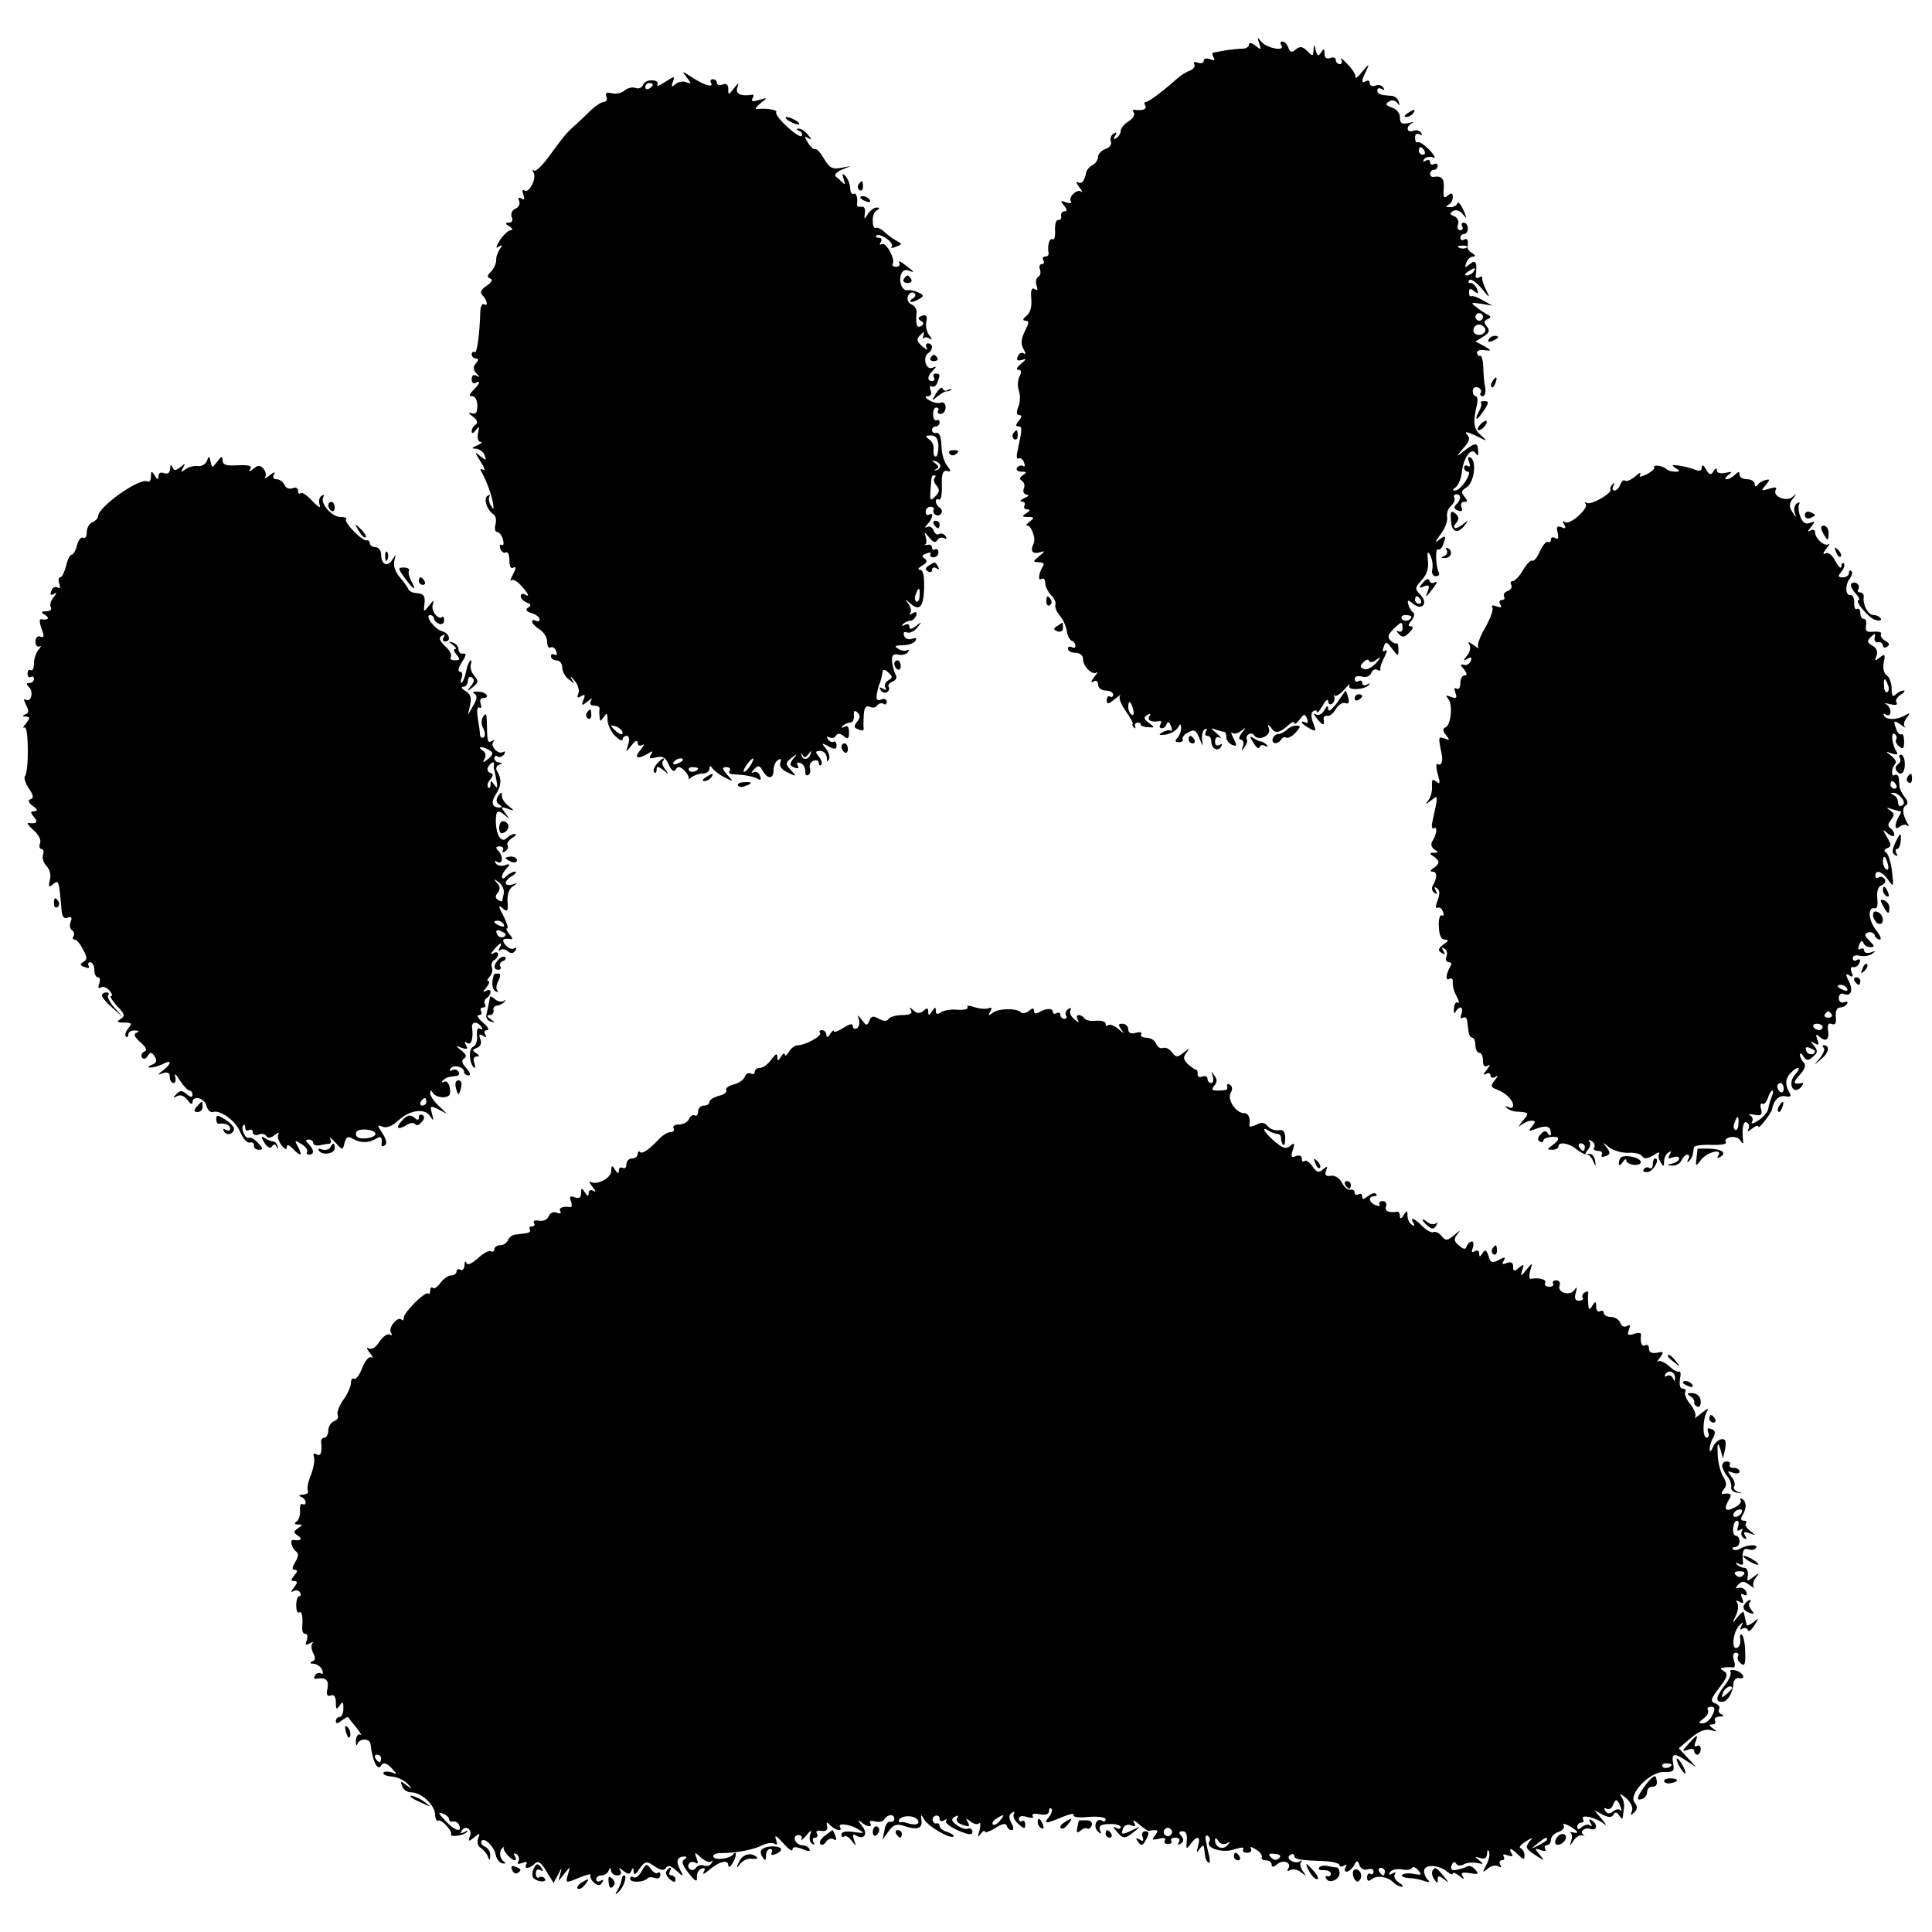 <?xml version="1.0" standalone="no"?>
<!DOCTYPE svg PUBLIC "-//W3C//DTD SVG 20010904//EN"
 "http://www.w3.org/TR/2001/REC-SVG-20010904/DTD/svg10.dtd">
<svg version="1.0" xmlns="http://www.w3.org/2000/svg"
 width="512pt" height="512pt" viewBox="0 0 512 512"
 preserveAspectRatio="xMidYMid meet">
<g transform="translate(0,512) scale(0.1,-0.1)"
fill="#000000" stroke="none">
<path d="M3337 5005 c6 -18 5 -18 -10 -6 -10 8 -17 9 -17 3 0 -6 -8 -11 -17
-11 -10 0 -29 -2 -43 -4 -14 -3 -29 -5 -33 -6 -5 0 -5 -6 -1 -13 5 -8 2 -9 -9
-5 -10 4 -17 2 -17 -4 0 -6 -7 -8 -16 -5 -8 3 -12 2 -9 -4 3 -6 -2 -13 -11
-17 -10 -3 -25 -13 -33 -20 -39 -35 -77 -63 -84 -63 -5 0 -5 -4 -2 -10 6 -9
-8 -14 -28 -11 -5 1 -6 -3 -2 -8 3 -6 -3 -16 -15 -23 -11 -7 -20 -18 -20 -25
0 -6 -5 -15 -12 -19 -7 -5 -8 -3 -3 6 6 9 4 11 -4 6 -7 -5 -10 -14 -7 -21 3
-8 -4 -17 -15 -20 -10 -4 -19 -13 -19 -20 0 -8 -6 -18 -14 -22 -8 -4 -15 -12
-17 -18 -5 -25 -12 -34 -23 -28 -6 4 -4 -2 4 -13 8 -10 11 -16 6 -12 -11 9
-36 -14 -28 -26 3 -5 -3 -6 -13 -2 -15 5 -16 4 -5 -9 8 -10 9 -15 1 -15 -6 0
-10 -6 -9 -12 2 -7 -2 -12 -8 -11 -5 1 -9 -12 -8 -28 1 -16 -2 -26 -7 -23 -8
4 -14 -17 -10 -38 0 -5 -4 -8 -10 -8 -5 0 -7 -4 -4 -10 3 -5 2 -10 -4 -10 -6
0 -8 -6 -5 -14 3 -8 1 -17 -5 -20 -6 -4 -7 -14 -4 -23 4 -11 3 -14 -5 -9 -8 5
-11 -3 -9 -26 2 -21 -3 -38 -13 -45 -10 -9 -11 -12 -2 -13 10 0 9 -6 -2 -28
-10 -20 -11 -33 -4 -46 7 -13 7 -17 0 -12 -5 3 -12 -1 -15 -9 -4 -10 -1 -12
11 -9 14 5 13 3 -2 -10 -11 -9 -14 -16 -8 -16 9 0 10 -5 4 -17 -5 -10 -6 -27
-2 -38 4 -11 4 -30 -1 -42 -6 -15 -5 -23 2 -23 8 0 7 -5 -1 -15 -9 -11 -9 -15
-1 -15 11 0 10 -7 -3 -68 -3 -12 -1 -20 3 -17 5 3 12 -2 15 -11 3 -8 2 -12 -3
-9 -5 3 -12 1 -16 -5 -3 -5 2 -10 12 -10 14 0 15 -2 4 -9 -9 -6 -10 -11 -3
-15 6 -4 9 -13 5 -21 -3 -9 1 -15 8 -16 8 0 5 -4 -6 -9 -11 -5 -14 -9 -7 -9 7
-1 10 -5 7 -11 -3 -5 0 -10 7 -10 9 0 9 -3 -2 -10 -13 -8 -12 -10 4 -10 17 0
18 -2 5 -12 -8 -7 -12 -12 -10 -11 11 7 28 -33 20 -48 -10 -20 -2 -29 19 -22
12 4 11 1 -3 -10 -18 -15 -19 -16 -2 -17 12 0 16 -4 10 -12 -11 -19 -13 -39
-2 -32 5 3 9 -2 9 -11 0 -9 7 -23 15 -32 9 -8 14 -20 12 -26 -2 -6 3 -19 12
-29 8 -9 16 -27 18 -40 2 -13 8 -24 13 -26 6 -2 10 -8 10 -13 0 -6 -4 -7 -10
-4 -5 3 -10 1 -10 -4 0 -6 9 -11 20 -11 12 0 20 -7 20 -16 0 -20 25 -45 36
-36 5 4 2 -2 -6 -12 -10 -13 -10 -17 -2 -12 7 4 12 1 12 -8 0 -9 9 -16 20 -16
11 0 20 -5 20 -11 0 -5 -4 -8 -8 -5 -5 3 -9 -1 -9 -9 0 -12 4 -12 21 2 12 10
18 14 14 9 -4 -5 3 -23 15 -40 12 -17 20 -32 19 -34 -2 -2 -1 -7 3 -10 4 -4 5
-2 3 3 -2 6 2 10 7 10 6 0 9 -2 8 -5 -1 -3 8 -7 19 -7 19 -2 19 -1 3 11 -14
10 -15 15 -5 21 9 5 11 4 6 -3 -7 -11 6 -17 27 -13 5 1 6 -3 2 -9 -3 -5 -2
-10 4 -10 5 0 11 5 13 12 3 7 7 5 11 -6 4 -9 3 -15 -1 -12 -4 2 -14 0 -22 -5
-11 -7 -9 -8 8 -6 13 2 28 10 33 18 7 12 9 12 9 -2 0 -8 -5 -20 -10 -25 -7 -7
-6 -11 4 -11 8 0 13 4 10 8 -2 4 4 13 15 18 16 9 21 7 30 -17 8 -20 10 -21 7
-5 -2 13 1 26 6 30 7 3 8 1 4 -5 -4 -7 -2 -12 3 -12 6 0 11 -6 11 -14 0 -20
17 -29 26 -15 4 8 3 9 -4 5 -7 -4 -12 -1 -12 9 0 10 5 14 13 10 6 -4 3 1 -8
11 -18 15 -18 16 -2 10 10 -3 21 -6 23 -6 2 0 4 -6 4 -14 0 -8 7 -16 15 -20
13 -5 14 -2 4 17 -6 12 -8 19 -4 15 5 -4 15 -2 24 5 14 11 14 10 2 -5 -8 -11
-9 -18 -3 -18 6 0 9 -8 6 -17 -5 -15 -4 -15 4 -3 6 8 9 17 6 21 -2 4 0 10 5
13 5 4 12 2 15 -3 10 -16 45 -1 39 17 -4 13 -3 14 5 4 11 -17 22 -15 45 5 9 9
17 12 17 7 0 -5 7 -1 14 9 12 16 14 16 20 2 3 -9 2 -13 -4 -10 -6 3 -10 4 -10
1 0 -3 9 -10 20 -16 18 -10 19 -8 10 14 -6 16 -6 27 0 31 6 4 10 3 10 -2 1 -4
7 3 15 17 8 14 14 19 15 12 0 -7 4 -11 10 -7 5 3 8 11 6 18 -1 7 -1 9 1 4 3
-4 14 3 25 15 11 13 17 18 14 11 -7 -13 39 -12 52 2 4 4 1 5 -5 1 -7 -4 -13
-2 -13 4 0 6 -4 8 -10 5 -5 -3 -10 -1 -10 6 0 6 8 9 19 6 12 -3 22 1 25 10 3
8 11 11 16 8 6 -4 9 -3 8 2 -1 4 4 19 11 32 7 13 8 21 2 17 -7 -5 -8 -1 -4 10
5 15 8 14 22 -5 16 -21 17 -21 17 -2 0 11 -2 18 -4 16 -2 -2 -10 1 -16 7 -10
9 -8 16 6 30 22 22 25 22 25 3 0 -8 -5 -11 -11 -8 -6 3 -6 0 1 -7 9 -10 15
-10 28 4 10 10 12 16 4 16 -8 0 -8 4 2 16 7 9 9 18 3 22 -5 4 -10 13 -12 21
-3 12 -1 12 13 1 24 -20 41 2 19 24 -15 16 -15 18 4 39 13 14 19 32 16 52 -2
22 -1 26 6 14 5 -9 8 -25 6 -36 -3 -12 1 -20 9 -20 8 0 11 5 8 10 -8 14 -10
66 -2 61 4 -2 10 3 13 12 10 25 7 27 -11 13 -12 -9 -10 -5 4 14 12 15 20 36
18 47 -2 10 3 24 11 30 7 7 11 16 8 21 -3 5 0 9 5 9 14 0 14 -13 0 -27 -7 -7
-6 -12 5 -16 10 -4 13 -1 9 9 -3 7 0 14 7 14 10 0 10 3 1 14 -10 11 -8 16 5
24 20 11 28 68 12 79 -8 4 -9 0 -5 -11 4 -10 3 -15 -3 -11 -6 3 -10 1 -10 -4
0 -6 5 -11 10 -11 6 0 3 -11 -6 -25 -9 -14 -21 -25 -28 -25 -7 0 -7 3 1 8 7 5
15 22 17 40 4 40 26 69 37 50 5 -8 8 -5 6 9 -1 22 -8 21 -42 -6 -16 -13 -16
-11 2 10 18 20 20 28 10 38 -7 8 1 7 23 -3 34 -17 34 -17 14 1 -19 17 -21 32
-10 81 3 12 1 22 -3 22 -4 0 -8 6 -8 14 0 8 6 12 14 9 7 -3 10 -9 7 -14 -3 -5
0 -9 5 -9 6 0 9 10 7 23 -3 12 -5 37 -5 54 -1 18 -4 32 -9 30 -4 -1 -7 3 -8 8
0 6 9 9 20 7 20 -2 20 -2 -1 11 l-23 12 21 13 c16 10 18 16 9 27 -8 10 -8 15
2 19 9 4 10 8 2 11 -6 3 -20 12 -30 20 -18 13 -17 14 11 10 l30 -5 -25 14
c-14 8 -27 13 -31 11 -3 -2 -6 2 -6 10 0 11 4 12 14 3 11 -8 12 -7 7 6 -3 9
-11 16 -17 16 -6 0 -7 3 -3 8 4 4 19 -6 33 -23 21 -26 23 -26 12 -5 -7 14 -12
29 -11 33 1 5 -2 5 -8 2 -6 -4 -11 -1 -9 6 4 34 0 42 -16 29 -13 -11 -14 -10
-9 4 3 9 11 16 18 16 7 0 6 4 -2 9 -8 4 -13 11 -13 15 3 20 0 26 -9 21 -5 -3
-10 -1 -10 4 0 6 5 11 10 11 6 0 10 7 10 15 0 8 -5 15 -11 15 -5 0 -7 -4 -4
-10 3 -5 1 -10 -5 -10 -7 0 -9 7 -6 15 3 9 -1 18 -10 22 -12 4 -13 8 -3 14 8
4 18 1 26 -9 11 -14 11 -12 1 12 -7 15 -14 23 -16 17 -2 -6 -11 -11 -20 -10
-11 0 -12 2 -4 6 6 2 12 12 12 20 0 12 -3 13 -13 5 -10 -9 -13 -5 -11 18 2 27
-5 35 -28 31 -5 0 -8 3 -8 9 0 5 5 10 10 10 6 0 10 5 10 11 0 5 -4 7 -10 4 -5
-3 -10 -1 -10 5 0 6 -5 8 -12 4 -7 -4 -8 -3 -4 4 4 6 14 8 23 5 9 -4 6 3 -8
19 -13 13 -27 23 -31 21 -5 -2 -8 3 -8 12 0 10 5 13 12 9 7 -4 8 -3 4 4 -4 6
-13 9 -21 5 -18 -6 -20 13 -2 21 6 3 2 3 -10 0 -18 -4 -23 -1 -23 15 0 11 -9
22 -21 26 -17 6 -19 9 -8 16 8 5 17 3 22 -4 6 -8 7 -8 4 3 -2 8 -10 15 -18 16
-33 2 -39 5 -39 15 0 5 5 7 12 3 7 -4 8 -3 4 4 -4 6 -13 9 -21 5 -8 -3 -15 0
-15 7 0 6 -4 8 -10 5 -13 -8 -13 1 1 28 9 19 7 19 -11 -3 -11 -14 -19 -20 -18
-15 2 6 -8 22 -21 35 -13 14 -21 19 -17 13 4 -7 2 -13 -3 -13 -6 0 -11 5 -11
11 0 6 -7 9 -15 5 -10 -3 -15 1 -15 12 0 14 -2 14 -9 3 -7 -11 -10 -10 -14 5
-4 18 -5 18 -6 1 -1 -17 -2 -17 -17 -2 -12 12 -19 13 -30 4 -11 -9 -15 -8 -20
5 -3 9 -10 16 -16 16 -5 0 -6 -5 -2 -11 10 -16 -39 -7 -54 11 -10 13 -11 12
-5 -5z m438 -285 c3 -5 1 -10 -4 -10 -6 0 -11 5 -11 10 0 6 2 10 4 10 3 0 8
-4 11 -10z m112 -256 c-3 -3 -12 -4 -19 -1 -8 3 -5 6 6 6 11 1 17 -2 13 -5z
m18 -64 c-3 -5 -12 -10 -18 -10 -7 0 -6 4 3 10 19 12 23 12 15 0z m25 -120 c0
-5 -4 -10 -10 -10 -5 0 -10 5 -10 10 0 6 5 10 10 10 6 0 10 -4 10 -10z m5 -29
c7 -12 -12 -24 -25 -16 -11 7 -4 25 10 25 5 0 11 -4 15 -9z m-170 -721 c3 -5
1 -10 -4 -10 -6 0 -11 5 -11 10 0 6 2 10 4 10 3 0 8 -4 11 -10z m-25 -44 c0
-11 -19 -15 -25 -6 -3 5 1 10 9 10 9 0 16 -2 16 -4z m-92 -114 c13 9 12 7 -1
-9 -11 -12 -25 -19 -32 -16 -11 4 -12 8 -2 18 7 7 14 9 15 4 2 -6 11 -4 20 3z
m-645 -132 c3 -11 1 -18 -4 -14 -5 3 -9 12 -9 20 0 20 7 17 13 -6z"/>
<path d="M1820 4915 c13 -17 13 -18 -1 -13 -9 4 -22 1 -29 -5 -10 -9 -12 -8
-7 6 6 16 5 16 -20 0 -15 -10 -24 -13 -21 -8 4 6 -2 12 -13 12 -11 1 -22 -4
-25 -12 -3 -8 -12 -11 -20 -8 -8 3 -21 0 -29 -7 -8 -7 -24 -10 -34 -7 -14 3
-18 1 -14 -9 3 -8 0 -14 -6 -14 -7 0 -22 -10 -35 -22 -13 -13 -32 -31 -42 -40
-22 -19 -30 -29 -71 -85 -17 -23 -34 -39 -38 -35 -5 4 -5 1 -1 -5 9 -16 -12
-56 -24 -48 -6 4 -7 -1 -3 -11 4 -12 3 -15 -5 -10 -8 4 -10 2 -6 -7 3 -8 -2
-17 -10 -20 -9 -4 -13 -13 -10 -22 4 -9 1 -15 -7 -15 -11 0 -11 -3 1 -10 8 -5
10 -10 4 -10 -7 0 -19 -12 -29 -26 -11 -18 -12 -24 -4 -18 11 6 12 5 3 -7 -5
-8 -10 -21 -9 -29 0 -8 -6 -22 -14 -30 -10 -10 -11 -15 -2 -18 8 -3 4 -10 -9
-19 -16 -11 -19 -18 -11 -26 13 -13 15 -31 3 -23 -4 2 -8 -5 -9 -17 -2 -65 -9
-115 -15 -110 -5 2 -8 -1 -8 -6 0 -6 5 -11 11 -11 8 0 8 -4 0 -13 -8 -10 -7
-17 2 -27 9 -10 9 -11 0 -6 -8 5 -13 1 -13 -9 0 -9 5 -13 10 -10 15 9 12 -2
-6 -19 -11 -12 -12 -16 -2 -16 7 0 13 -11 13 -25 0 -18 -4 -24 -15 -20 -10 3
-9 0 3 -9 12 -9 14 -16 8 -21 -6 -3 -11 -12 -11 -18 0 -7 4 -6 11 3 9 12 10
11 6 -7 -3 -14 0 -23 6 -24 7 0 3 -4 -8 -9 -16 -7 -16 -9 -4 -9 9 -1 20 -8 23
-17 6 -15 4 -15 -11 -3 -16 13 -16 12 1 -15 10 -16 13 -25 6 -21 -8 5 -9 2 -1
-11 13 -25 23 -54 28 -79 2 -16 1 -17 -6 -5 -5 8 -7 18 -4 24 3 5 1 6 -5 2
-12 -7 -1 -39 17 -50 5 -4 7 -15 4 -26 -3 -11 -1 -20 5 -20 5 0 12 -9 15 -20
3 -11 1 -18 -4 -14 -5 3 -6 -2 -3 -10 3 -9 10 -13 15 -10 5 3 9 -7 9 -21 0
-16 4 -24 11 -19 7 4 7 -2 -1 -17 -7 -13 -9 -21 -5 -17 4 4 16 -2 26 -14 21
-23 24 -32 9 -23 -5 3 -10 1 -10 -5 0 -6 7 -13 16 -17 12 -4 12 -8 4 -13 -9
-5 -6 -10 9 -15 11 -3 21 -11 21 -16 0 -6 -4 -7 -10 -4 -5 3 -10 2 -10 -2 0
-5 9 -14 20 -21 11 -7 20 -21 20 -33 0 -11 4 -18 9 -15 5 3 12 -1 15 -10 3 -8
2 -12 -4 -9 -6 3 -10 1 -10 -4 0 -6 7 -11 15 -11 8 0 15 -8 15 -19 0 -10 8
-25 18 -32 15 -12 16 -12 7 1 -5 9 -2 8 7 -3 9 -10 14 -25 11 -34 -5 -12 -3
-14 7 -8 10 6 12 4 6 -10 -6 -16 -4 -16 11 -4 11 9 14 10 9 2 -4 -8 -1 -13 8
-13 9 0 15 -3 15 -7 -1 -5 -1 -15 0 -23 1 -13 2 -13 11 0 8 12 10 11 10 -7 0
-13 9 -32 20 -43 11 -11 20 -15 20 -10 0 6 5 10 11 10 6 0 8 -9 4 -22 -7 -23
-7 -23 9 -3 9 12 15 15 16 7 0 -8 5 -10 13 -6 6 4 4 -2 -6 -14 -19 -21 -7 -26
22 -8 10 7 12 6 6 -4 -6 -10 -3 -12 14 -7 17 4 25 0 33 -19 8 -17 14 -21 19
-13 5 9 11 8 23 -3 8 -9 13 -18 11 -22 -3 -3 1 -2 7 4 7 5 20 10 30 10 10 0
18 6 18 13 0 8 3 9 8 1 4 -6 18 -17 32 -24 24 -13 25 -12 7 7 -14 16 -14 20
-2 20 8 0 12 -4 9 -9 -3 -4 -2 -8 3 -9 4 -1 20 -2 34 -3 14 -2 31 -6 37 -10 8
-5 10 -2 6 8 -3 9 -11 13 -18 9 -6 -3 -5 0 2 8 11 12 15 11 23 -3 13 -24 29
-23 29 1 0 11 5 23 12 27 7 5 9 2 6 -7 -4 -9 4 -19 19 -26 24 -12 25 -11 9 6
-15 17 -15 19 1 32 16 13 17 12 5 -2 -10 -14 -10 -18 3 -23 10 -4 14 -2 9 5
-4 7 -1 10 7 7 8 -3 13 -12 13 -21 -1 -9 3 -14 8 -11 5 3 7 12 4 19 -2 7 2 16
10 19 8 3 14 0 14 -6 0 -6 3 -8 6 -5 4 4 1 13 -6 22 -10 12 -10 15 4 15 9 0
16 -8 17 -17 0 -12 2 -13 6 -5 3 7 -1 20 -9 29 -12 15 -11 15 8 5 16 -9 21 -8
21 3 0 8 -4 12 -8 9 -4 -2 -11 1 -15 7 -4 7 -3 9 4 5 6 -3 14 -2 17 4 5 8 11
7 21 -1 11 -9 14 -7 14 10 0 15 -4 20 -12 15 -8 -4 -10 -3 -5 2 5 5 14 9 20 9
7 0 11 9 10 19 -1 13 2 15 10 7 7 -7 7 -14 -2 -24 -9 -12 -8 -16 4 -20 8 -4
14 -3 14 1 -1 4 -1 20 0 36 1 20 5 27 16 23 8 -4 17 -2 20 4 4 5 11 7 16 4 5
-4 9 -1 9 5 0 7 -7 10 -15 6 -11 -4 -14 0 -11 17 3 12 5 23 7 25 2 3 6 19 8
32 1 7 7 6 15 -2 12 -11 12 -14 0 -21 -8 -5 -11 -13 -8 -19 5 -7 2 -8 -6 -3
-9 5 -11 4 -6 -4 4 -6 12 -9 17 -5 5 3 7 9 4 14 -3 4 2 11 11 14 8 3 12 11 8
17 -4 7 -8 22 -10 35 -1 17 2 22 17 19 10 -2 22 1 25 7 4 6 3 8 -2 5 -6 -3
-16 -2 -24 4 -11 6 -8 9 12 9 15 0 30 5 34 12 5 7 2 9 -9 5 -8 -3 -18 0 -21 8
-3 9 0 12 8 9 7 -3 19 3 27 13 13 16 12 17 -3 4 -13 -9 -18 -10 -18 -2 0 7 -5
9 -12 5 -8 -4 -10 -3 -5 2 5 5 14 9 20 9 5 0 12 6 15 14 3 9 0 11 -9 6 -8 -5
-11 -5 -7 0 4 4 2 15 -4 24 -10 13 -10 14 2 4 26 -24 37 -14 39 37 1 35 -3 50
-11 50 -7 0 -5 5 6 11 13 8 15 13 6 19 -8 5 -7 9 5 13 9 4 14 3 11 -1 -3 -5 1
-9 8 -9 7 0 13 6 13 13 0 7 -4 11 -9 8 -4 -3 -8 -1 -8 5 0 6 -6 9 -12 7 -7 -1
-10 -1 -6 1 4 2 4 12 1 21 -5 14 -3 13 9 -2 11 -13 17 -16 22 -7 4 6 12 8 18
5 7 -4 8 -2 4 5 -4 6 -12 9 -17 6 -5 -4 -12 1 -15 9 -3 9 -11 13 -18 9 -6 -3
-6 -1 2 8 14 15 17 33 4 25 -5 -3 -9 1 -9 8 0 7 6 13 13 13 7 0 11 -4 8 -8 -2
-4 0 -10 5 -13 5 -4 12 -2 15 3 4 5 2 12 -4 16 -5 3 -10 11 -10 16 0 6 4 8 9
5 4 -3 8 14 7 37 -1 31 3 41 13 39 12 -3 12 -1 1 14 -8 9 -15 33 -15 53 -1 22
-5 35 -13 34 -7 -2 -12 2 -12 7 0 6 5 10 10 10 6 0 10 5 10 11 0 5 -4 8 -8 5
-4 -2 -9 4 -9 15 -1 10 3 19 8 19 6 0 8 -4 5 -8 -3 -5 0 -9 7 -9 7 0 13 8 13
18 0 9 -6 15 -13 12 -6 -3 -20 0 -30 6 -12 7 -13 11 -4 11 8 0 11 6 7 16 -3 8
-2 13 3 10 5 -3 12 1 15 10 8 21 8 24 -5 24 -5 0 -7 -4 -4 -10 3 -5 1 -10 -4
-10 -15 0 -14 13 2 29 10 10 9 11 -3 6 -17 -6 -26 30 -9 40 12 8 12 25 -2 25
-5 0 -7 -6 -3 -12 4 -7 -1 -5 -12 4 -15 14 -16 20 -5 30 10 11 11 10 8 -2 -2
-8 -2 -12 0 -7 3 4 10 4 16 0 8 -5 8 -2 0 8 -7 9 -11 25 -8 37 3 15 0 19 -12
15 -11 -4 -11 -8 -3 -13 9 -5 9 -9 1 -14 -11 -7 -15 4 -12 35 1 9 -5 19 -13
22 -9 4 -13 13 -10 22 3 8 11 12 16 9 6 -4 5 -10 -3 -15 -8 -5 -9 -9 -4 -9 6
0 16 4 23 9 11 6 10 10 -5 16 -10 5 -22 7 -27 6 -14 -3 -24 19 -19 39 3 12 11
17 21 13 18 -7 17 -5 -12 17 -11 8 -17 10 -13 4 3 -6 0 -11 -8 -11 -8 0 -12 4
-9 8 7 12 -18 59 -29 52 -6 -3 -7 -1 -3 5 4 7 2 12 -5 12 -7 0 -10 3 -6 6 3 3
15 0 26 -8 12 -8 18 -18 14 -22 -4 -4 1 -4 11 0 18 7 18 7 0 17 -11 6 -25 17
-32 24 -8 7 -17 11 -21 9 -4 -3 -8 5 -8 17 -1 12 3 25 10 29 9 6 9 8 0 8 -7 0
-17 -8 -23 -17 -10 -16 -10 -16 -8 2 2 12 -2 19 -10 17 -6 -1 -11 1 -11 5 3
19 -2 34 -9 29 -4 -2 -9 5 -9 16 -1 12 -7 26 -13 32 -8 8 -9 6 -4 -9 4 -12 4
-16 -2 -10 -5 5 -13 13 -19 17 -5 4 2 12 15 18 l25 10 -27 -5 c-22 -4 -30 0
-44 24 -10 17 -20 28 -24 26 -3 -2 -12 5 -19 17 -10 16 -10 19 1 12 10 -6 10
-4 -1 9 -7 9 -19 17 -25 16 -7 0 -6 -2 2 -6 6 -2 10 -8 7 -13 -6 -10 -74 52
-68 63 4 6 -27 11 -52 8 -5 -1 -1 6 10 15 20 16 20 16 -4 9 -16 -5 -21 -4 -17
4 4 6 4 11 -1 10 -29 -5 -45 2 -39 19 5 14 4 14 -9 -2 -14 -18 -15 -19 -15 -2
0 12 -5 16 -15 12 -8 -3 -15 -1 -15 4 0 6 -5 10 -11 10 -5 0 -8 -4 -5 -9 9
-15 -18 -7 -50 14 -28 18 -28 18 -14 0z m-90 -19 c0 -3 -4 -8 -10 -11 -5 -3
-10 -1 -10 4 0 6 5 11 10 11 6 0 10 -2 10 -4z m757 -958 c0 -15 -3 -28 -7 -28
-5 0 -7 8 -6 18 2 9 -3 22 -11 27 -12 9 -11 11 4 11 13 0 19 -8 20 -28z m5
-53 c0 -5 -5 -10 -11 -11 -8 -2 -7 -1 0 3 8 4 7 8 -2 15 -11 8 -11 9 -1 6 8
-2 14 -8 14 -13z m-15 -32 c-4 -3 -2 -12 5 -20 9 -11 8 -17 -4 -29 -13 -13
-14 -11 -12 18 3 39 2 38 11 38 3 0 3 -3 0 -7z m-40 -312 c0 -11 -5 -18 -9
-15 -4 3 -5 11 -1 19 7 21 12 19 10 -4z m-787 -363 c0 -6 -6 -5 -15 2 -8 7
-15 14 -15 16 0 2 7 1 15 -2 8 -4 15 -11 15 -16z m492 -57 c8 11 9 11 6 1 -4
-16 -22 -18 -24 -2 -2 7 -1 6 3 -1 4 -8 8 -7 15 2z m-332 -15 c0 -2 -7 -7 -16
-10 -8 -3 -12 -2 -9 4 6 10 25 14 25 6z m178 -16 c-7 -10 -14 -17 -17 -15 -4
4 18 35 25 35 2 0 -1 -9 -8 -20z m-138 -6 c0 -8 -19 -13 -24 -6 -3 5 1 9 9 9
8 0 15 -2 15 -3z"/>
<path d="M3730 4820 c-9 -6 -10 -10 -3 -10 6 0 15 5 18 10 8 12 4 12 -15 0z"/>
<path d="M2090 4800 c8 -5 20 -10 25 -10 6 0 3 5 -5 10 -8 5 -19 10 -25 10 -5
0 -3 -5 5 -10z"/>
<path d="M2275 4631 c-3 -5 -2 -12 3 -15 5 -3 9 1 9 9 0 17 -3 19 -12 6z"/>
<path d="M2280 4596 c0 -2 7 -7 16 -10 8 -3 12 -2 9 4 -6 10 -25 14 -25 6z"/>
<path d="M2395 4380 c-3 -5 1 -10 10 -10 9 0 13 5 10 10 -3 6 -8 10 -10 10 -2
0 -7 -4 -10 -10z"/>
<path d="M3945 4220 c-3 -6 1 -7 9 -4 18 7 21 14 7 14 -6 0 -13 -4 -16 -10z"/>
<path d="M2466 4172 c-3 -5 1 -9 9 -9 8 0 12 4 9 9 -3 4 -7 8 -9 8 -2 0 -6 -4
-9 -8z"/>
<path d="M3955 4109 c-4 -6 -5 -12 -2 -15 2 -3 7 2 10 11 7 17 1 20 -8 4z"/>
<path d="M2481 4078 c-13 -22 -13 -22 4 -8 10 8 21 14 24 13 3 -1 8 1 11 4 3
4 0 3 -7 0 -6 -4 -13 -3 -15 3 -2 6 -9 0 -17 -12z"/>
<path d="M3925 4052 c2 -3 0 -13 -6 -23 -14 -27 -4 -24 14 4 13 20 13 24 1 24
-8 0 -12 -2 -9 -5z"/>
<path d="M3922 3994 c-7 -8 -8 -14 -3 -14 10 0 25 19 20 25 -2 1 -10 -3 -17
-11z"/>
<path d="M2685 3971 c-3 -5 -2 -12 3 -15 5 -3 9 1 9 9 0 17 -3 19 -12 6z"/>
<path d="M2516 3918 c3 -5 10 -6 15 -3 13 9 11 12 -6 12 -8 0 -12 -4 -9 -9z"/>
<path d="M548 3898 c-4 -9 -15 -15 -25 -13 -10 1 -24 -3 -32 -9 -12 -9 -13 -8
-6 4 7 13 6 13 -7 2 -13 -10 -17 -10 -21 0 -4 8 -6 7 -6 -4 -1 -11 -6 -15 -16
-12 -9 4 -15 0 -15 -7 0 -11 -3 -11 -10 1 -8 13 -10 12 -10 -3 0 -10 -4 -16
-9 -13 -19 12 -131 -67 -131 -92 0 -6 -7 -12 -15 -16 -8 -3 -15 -15 -15 -26 0
-12 -4 -18 -10 -15 -5 3 -12 -6 -16 -20 -3 -14 -10 -25 -14 -25 -5 0 -11 -13
-15 -30 -4 -16 -11 -30 -15 -30 -5 0 -6 -7 -3 -17 4 -10 2 -14 -4 -10 -6 4
-14 0 -17 -9 -4 -10 -2 -13 7 -8 8 6 8 3 -1 -9 -8 -9 -11 -21 -7 -27 3 -5 -2
-10 -12 -10 -15 0 -16 -2 -3 -10 13 -9 7 -14 -12 -11 -4 0 -3 -11 2 -25 8 -20
7 -25 -3 -21 -7 3 -13 -3 -13 -13 0 -10 5 -16 11 -13 5 3 4 0 -2 -8 -7 -7 -13
-24 -13 -37 0 -13 -4 -21 -8 -18 -5 3 -9 -1 -9 -9 0 -8 4 -12 9 -9 4 3 8 0 8
-5 0 -6 -5 -11 -12 -11 -9 0 -9 -3 -1 -11 13 -13 5 -42 -9 -33 -6 4 -5 -2 1
-14 8 -15 8 -22 -2 -25 -9 -4 -8 -6 2 -6 11 -1 11 -4 0 -18 -8 -9 -9 -14 -4
-11 11 7 12 -118 1 -129 -3 -4 1 -18 10 -32 13 -18 14 -26 5 -29 -8 -3 -6 -9
6 -18 13 -9 14 -13 4 -14 -11 0 -11 -3 -1 -15 12 -14 7 -19 -15 -16 -5 1 1 -8
14 -19 13 -12 21 -26 17 -35 -3 -8 -1 -15 4 -15 5 0 7 -7 4 -15 -3 -8 1 -21 9
-30 9 -9 13 -24 9 -37 -4 -19 -3 -21 9 -11 15 12 15 10 22 -66 1 -20 6 -27 16
-23 10 4 13 1 8 -11 -3 -9 -2 -19 4 -22 5 -4 7 -11 4 -16 -4 -5 -2 -9 3 -9 5
0 15 -12 22 -26 11 -20 12 -27 1 -33 -10 -6 -9 -10 4 -14 9 -4 13 -3 10 3 -3
6 -1 10 4 10 6 0 11 -9 11 -20 0 -11 4 -20 10 -20 5 0 6 -7 3 -17 -4 -10 -2
-14 4 -10 6 4 16 0 23 -8 7 -8 9 -15 4 -15 -4 0 3 -11 16 -26 21 -21 22 -27
10 -34 -12 -8 -10 -10 9 -10 20 0 22 -2 11 -15 -7 -9 -10 -18 -6 -22 3 -3 6
-1 6 5 0 7 8 12 18 11 11 0 12 -2 4 -6 -9 -3 -6 -11 10 -25 16 -14 19 -22 10
-25 -6 -3 -9 -9 -6 -15 4 -6 10 -5 15 3 8 12 11 11 19 -1 7 -11 5 -17 -8 -22
-10 -4 -11 -7 -4 -7 7 -1 22 4 33 9 24 13 25 2 2 -16 -17 -13 -17 -14 -1 -8
12 4 18 1 18 -10 0 -9 4 -16 10 -16 5 0 7 8 4 18 -3 9 3 5 12 -10 10 -16 22
-28 26 -28 5 0 8 -5 8 -11 0 -8 -5 -7 -15 1 -13 11 -18 11 -28 0 -10 -10 -9
-11 2 -5 9 5 19 1 28 -10 7 -11 13 -13 13 -7 0 20 32 13 37 -8 3 -12 11 -19
17 -17 19 7 62 -24 73 -54 7 -16 17 -28 25 -27 7 2 12 -2 11 -8 -1 -6 5 -11
13 -11 12 0 11 4 -2 18 -9 10 -20 16 -24 14 -9 -6 -23 25 -15 33 3 3 5 0 5 -7
0 -7 4 -9 10 -6 5 3 10 1 10 -5 0 -7 7 -10 15 -7 8 4 17 2 21 -4 4 -6 12 -5
22 3 9 7 13 8 10 3 -4 -6 0 -19 8 -30 8 -10 14 -13 14 -6 0 9 5 8 16 -3 21
-22 27 -20 14 4 -10 19 -10 20 9 8 11 -6 17 -16 15 -20 -3 -4 0 -8 5 -8 14 0
14 13 -1 28 -9 9 -9 12 0 12 7 0 12 -4 12 -9 0 -5 8 -8 18 -6 9 2 21 4 25 4 5
1 5 7 2 14 -4 6 2 2 13 -10 20 -22 20 -22 25 -2 5 17 9 19 24 10 21 -11 41
-10 61 2 11 8 16 2 13 -16 -1 -5 3 -6 9 -2 6 4 4 15 -6 31 -15 23 -15 24 0 18
11 -4 26 2 41 16 31 29 71 34 85 12 9 -14 10 -13 5 6 -6 22 -5 23 17 12 l23
-12 -22 21 c-13 12 -23 27 -23 34 0 9 2 9 8 0 4 -7 17 -11 28 -11 16 2 19 7
16 25 -2 13 -9 20 -16 16 -6 -3 -7 -2 -3 3 5 5 13 10 18 10 5 1 14 2 20 3 5 0
7 6 4 11 -4 6 -11 7 -17 4 -7 -4 -8 -2 -4 4 7 12 36 5 36 -9 0 -5 5 -9 12 -9
6 0 4 8 -6 19 -12 13 -14 21 -6 26 8 5 5 11 -7 21 -17 13 -17 14 1 7 14 -5 17
-3 11 7 -5 9 -4 11 3 6 11 -7 17 11 13 42 -2 15 15 16 25 0 4 -6 3 -8 -4 -4
-6 4 -9 -3 -8 -18 2 -14 -3 -27 -10 -30 -13 -5 -11 -43 2 -55 4 -3 4 2 1 12
-4 10 -1 17 6 17 9 0 8 3 -1 9 -11 7 -11 9 2 14 10 4 13 13 9 23 -5 13 -3 15
7 9 9 -5 11 -4 6 3 -4 7 -2 12 5 12 7 0 2 9 -11 20 -13 11 -18 20 -11 20 7 0
9 5 6 10 -3 6 -1 10 5 10 6 0 9 4 5 9 -3 5 -1 12 5 16 5 3 10 11 10 16 0 6 -6
7 -12 3 -9 -5 -9 -2 1 9 7 9 10 17 5 17 -4 0 -3 5 3 11 6 6 9 17 7 24 -3 7 -1
16 5 20 6 3 11 11 11 16 0 6 -6 7 -12 3 -9 -5 -9 -2 1 9 16 20 25 23 15 5 -4
-7 -4 -10 1 -6 4 4 14 3 21 -3 8 -7 14 -6 20 2 4 7 3 9 -3 6 -6 -4 -16 0 -23
8 -12 14 -7 20 14 16 5 -1 4 5 -4 13 -7 9 -10 16 -6 16 4 0 -1 15 -10 33 -14
26 -14 30 -2 20 13 -11 15 -8 13 18 -1 18 4 34 14 40 14 9 14 10 -1 5 -10 -3
-18 -1 -18 4 0 5 8 14 18 19 9 6 12 11 6 11 -5 0 -15 -5 -22 -12 -16 -16 -16
4 1 21 10 11 9 13 -5 8 -10 -3 -20 -1 -24 5 -4 7 -3 8 4 4 15 -9 16 16 2 30
-7 7 -6 11 4 11 8 0 12 -5 9 -10 -3 -6 -1 -7 6 -3 6 4 9 11 6 16 -3 5 3 13 12
19 10 6 13 11 7 11 -5 0 -15 -5 -21 -11 -14 -14 -28 6 -29 44 0 30 5 33 26 15
11 -10 11 -9 0 6 -14 18 -13 19 5 13 19 -7 19 -6 3 7 -10 7 -18 19 -18 27 0
11 -2 11 -10 -1 -6 -9 -5 -17 3 -22 8 -5 8 -8 1 -8 -20 0 -24 13 -10 35 15 23
16 41 3 62 -4 6 -1 14 5 16 10 4 10 6 1 6 -7 1 -13 6 -13 12 0 5 4 8 9 4 5 -3
13 0 17 6 4 7 3 9 -3 6 -13 -8 -36 17 -25 28 4 5 2 5 -5 1 -11 -6 -12 -3 -13
56 -1 18 -3 19 -10 8 -5 -8 -5 -21 1 -31 5 -10 5 -20 1 -23 -5 -3 -9 0 -10 7
0 7 -3 27 -6 45 -3 19 -1 30 4 27 6 -3 7 1 4 9 -3 9 -1 16 5 16 21 0 11 16
-11 17 -13 1 -18 -1 -11 -5 8 -5 8 -14 -3 -32 l-14 -25 6 27 c4 19 1 29 -13
37 -10 6 -12 11 -5 11 6 0 12 7 12 16 0 8 5 12 10 9 8 -5 7 -12 -2 -23 -12
-15 -11 -16 5 -3 15 12 16 16 4 30 -8 9 -12 23 -9 31 2 8 2 12 -2 9 -4 -4 -9
-17 -11 -29 -2 -12 -7 -25 -11 -29 -4 -3 -4 2 -1 12 4 9 2 17 -4 17 -7 0 -4
11 5 25 11 17 13 24 4 23 -7 -2 -12 3 -13 11 0 8 -7 16 -15 18 -13 4 -13 3 0
-6 8 -6 11 -11 6 -11 -5 0 -3 -7 4 -15 10 -12 9 -15 -4 -15 -10 0 -15 4 -11 9
3 6 -4 19 -16 29 -15 15 -17 22 -8 27 8 5 10 4 5 -3 -4 -7 -2 -12 3 -12 18 0
12 22 -7 27 -20 5 -48 43 -32 43 5 0 10 -4 10 -9 0 -5 6 -11 13 -14 8 -3 14 1
14 9 0 8 -3 12 -5 9 -10 -10 -31 17 -25 33 4 13 2 12 -10 -3 -14 -18 -15 -18
-12 6 2 19 -2 25 -18 27 -12 0 -23 5 -25 11 -2 5 -12 19 -23 32 -12 14 -17 30
-14 43 5 19 5 19 -5 3 -13 -21 -30 -13 -30 14 0 10 -7 19 -15 19 -8 0 -15 5
-15 10 0 6 -4 9 -8 8 -11 -4 -62 49 -55 56 4 3 -3 6 -15 6 -23 0 -55 37 -45
53 3 6 1 7 -5 3 -6 -4 -8 -14 -5 -24 4 -10 -4 -6 -19 10 -14 15 -28 25 -31 21
-4 -3 -7 -1 -7 6 0 8 -7 11 -15 7 -9 -3 -18 1 -21 9 -4 8 -13 15 -21 15 -9 0
-11 5 -7 13 5 7 1 7 -12 -3 -10 -8 -16 -10 -12 -6 4 5 3 15 -3 23 -10 11 -15
11 -27 1 -11 -9 -14 -9 -9 -1 6 9 -4 11 -33 10 -30 -2 -40 1 -40 13 -1 12 -3
12 -14 -3 -14 -18 -14 -18 -18 0 -3 16 -4 16 -10 1z m750 -767 c10 -6 9 -11
-4 -22 -14 -11 -16 -11 -10 0 5 8 3 17 -5 22 -8 5 -9 9 -4 9 6 0 16 -4 23 -9z
m11 -38 c-1 -5 -1 -10 1 -13 1 -3 3 -16 6 -30 3 -19 2 -21 -6 -10 -8 12 -10
13 -10 1 0 -8 -3 -11 -6 -8 -4 4 -2 13 5 21 9 11 9 15 0 18 -7 2 -9 10 -5 16
8 13 17 16 15 5z m26 -341 c-2 -9 -4 -18 -4 -20 -1 -2 -6 0 -11 3 -8 5 -8 11
-1 19 7 9 7 17 -2 26 -10 12 -9 12 5 2 9 -7 15 -21 13 -30z m0 -82 c3 -6 -1
-7 -9 -4 -18 7 -21 14 -7 14 6 0 13 -4 16 -10z m5 -25 c0 -12 -19 -12 -23 0
-4 9 -1 12 9 8 7 -3 14 -7 14 -8z m-210 -445 c0 -5 -5 -10 -11 -10 -5 0 -7 5
-4 10 3 6 8 10 11 10 2 0 4 -4 4 -10z m-135 -85 c0 -10 -35 -16 -47 -9 -5 3
-6 10 -3 15 7 10 50 6 50 -6z"/>
<path d="M4384 3881 c2 -3 -7 -11 -20 -18 -18 -8 -22 -8 -17 0 3 7 -3 4 -14
-6 -11 -9 -23 -14 -26 -11 -4 4 -9 -1 -13 -10 -3 -9 -10 -16 -16 -16 -5 0 -6
6 -2 13 4 7 3 9 -2 4 -5 -5 -8 -11 -6 -14 6 -9 -51 -42 -62 -36 -6 3 -8 3 -4
-2 10 -11 -41 -57 -54 -49 -7 5 -8 2 -3 -6 6 -10 4 -12 -7 -7 -12 4 -14 1 -10
-15 3 -14 1 -19 -6 -14 -7 4 -12 2 -12 -4 0 -6 -4 -9 -8 -6 -4 2 -14 -9 -21
-25 -7 -16 -16 -27 -20 -25 -4 3 -15 -8 -25 -25 -9 -16 -22 -29 -27 -29 -6 0
-7 -5 -4 -10 3 -6 -1 -13 -9 -16 -9 -3 -13 -10 -10 -15 3 -5 0 -9 -6 -9 -6 0
-8 -5 -4 -12 5 -8 2 -9 -10 -5 -10 4 -15 3 -11 -3 3 -5 -5 -29 -19 -53 -14
-24 -23 -48 -18 -53 4 -4 -2 -2 -12 6 -14 10 -17 11 -12 2 4 -7 2 -20 -6 -29
-11 -14 -11 -16 1 -9 9 6 12 5 9 -5 -3 -8 -11 -13 -18 -11 -11 3 -11 0 0 -12
8 -11 9 -16 1 -16 -6 0 -11 -9 -11 -21 0 -11 -4 -17 -10 -14 -6 4 -7 -1 -3
-11 5 -14 3 -16 -12 -11 -14 6 -15 4 -7 -5 13 -16 7 -71 -8 -76 -7 -3 -7 -9 2
-20 11 -13 10 -15 -4 -9 -16 6 -17 4 -8 -38 5 -20 0 -36 -9 -30 -6 3 -6 -7 -1
-26 7 -24 7 -29 -4 -20 -10 8 -12 5 -11 -12 1 -12 -3 -29 -9 -37 -10 -13 -9
-13 7 -1 19 15 19 17 3 -57 -3 -12 -1 -20 4 -17 10 6 8 -15 -4 -34 -5 -8 -3
-16 5 -22 12 -7 11 -9 -1 -9 -12 0 -12 -2 -2 -9 8 -4 14 -12 14 -16 0 -4 -6
-12 -14 -16 -8 -6 -9 -9 -1 -9 12 0 12 -17 0 -37 -4 -6 -2 -15 4 -19 8 -5 9
-3 4 6 -5 9 -4 11 3 6 8 -5 8 -15 2 -32 -6 -14 -6 -23 -1 -20 5 3 12 -1 15
-10 3 -8 2 -13 -3 -10 -5 3 -9 -10 -8 -29 1 -24 6 -35 16 -35 11 0 11 -3 -4
-13 -14 -11 -15 -16 -5 -22 9 -6 11 -4 5 5 -5 8 -4 11 3 6 6 -4 9 -13 5 -21
-3 -8 0 -15 7 -15 6 0 8 -5 3 -12 -11 -19 -13 -39 -2 -32 5 3 9 0 9 -5 0 -19
2 -26 12 -45 5 -10 6 -16 1 -13 -5 3 -9 -4 -10 -16 0 -12 1 -16 4 -9 3 6 9 12
14 12 4 0 5 -7 2 -17 -4 -10 -2 -14 4 -10 5 3 10 0 11 -8 1 -8 3 -22 4 -30 1
-8 5 -15 10 -15 4 0 8 -9 8 -20 0 -11 5 -20 10 -20 6 0 10 -9 10 -21 0 -13 4
-18 13 -13 7 5 6 0 -3 -11 -9 -11 -10 -16 -2 -11 7 4 12 2 12 -4 0 -6 5 -8 13
-4 8 5 8 3 -2 -9 -11 -14 -11 -18 5 -24 24 -9 44 -28 44 -43 0 -6 -6 -8 -12
-4 -8 4 -10 3 -5 -2 5 -5 17 -10 28 -10 32 -2 33 -3 13 -26 -10 -13 -12 -17
-4 -10 8 6 20 12 28 12 12 0 12 -3 2 -15 -11 -14 -10 -14 12 -6 27 10 38 6 38
-13 0 -7 -3 -7 -8 0 -5 9 -10 8 -19 -2 -8 -8 -9 -15 -3 -19 6 -3 10 -2 10 2 0
5 9 9 20 10 24 2 26 -6 4 -22 -15 -11 -15 -12 0 -12 9 0 16 4 16 9 0 13 28 9
47 -7 10 -8 22 -15 28 -14 5 0 13 -8 17 -18 7 -16 8 -16 5 2 -2 11 -9 19 -17
17 -10 -2 -11 0 -2 11 7 8 8 18 4 22 -4 5 -1 5 6 1 7 -4 10 -12 7 -17 -4 -5 1
-9 10 -9 9 0 13 -4 10 -10 -3 -6 1 -7 10 -4 13 5 13 9 3 23 -12 15 -11 15 7 0
11 -8 34 -15 50 -14 17 1 33 -3 37 -9 5 -8 14 -7 29 2 11 8 19 10 16 5 -3 -5
-2 -15 4 -23 7 -13 9 -12 9 2 0 9 5 20 12 24 7 5 8 3 3 -6 -6 -10 -4 -12 8 -7
10 3 17 2 17 -3 0 -5 -8 -11 -17 -13 -17 -4 -17 -5 0 -6 10 0 20 6 23 14 4 8
10 15 16 15 5 0 6 -6 2 -12 -4 -8 -3 -10 2 -5 5 5 10 13 10 18 1 5 2 13 3 18
0 5 21 8 45 7 25 -1 42 2 40 6 -9 15 28 21 37 7 8 -12 10 -12 8 1 -3 32 1 51
11 45 6 -4 7 -12 3 -18 -4 -7 0 -6 10 2 9 7 17 10 17 5 0 -8 34 35 36 46 4 24
19 38 35 35 13 -3 17 0 12 8 -13 21 -12 39 2 53 20 21 31 17 12 -4 -20 -22 -6
-55 15 -34 7 8 9 13 3 12 -23 -5 -25 1 -5 22 13 15 17 25 10 32 -5 5 -10 15
-10 21 0 5 4 4 9 -4 8 -12 12 -13 25 -2 13 11 14 16 4 29 -11 13 -11 14 1 7
11 -6 13 -4 7 10 -5 15 -4 16 8 6 16 -14 25 -4 20 22 -1 12 2 17 11 13 9 -3
12 3 10 20 -1 14 3 24 11 24 7 0 16 4 19 10 3 5 0 7 -8 4 -8 -3 -14 2 -14 11
0 9 6 14 13 11 20 -8 26 11 13 35 -9 17 -8 20 2 14 9 -6 11 -3 6 8 -4 10 -2
16 5 14 6 -1 13 4 16 12 3 8 0 11 -7 7 -6 -4 -11 -2 -11 5 0 6 8 9 19 6 10 -2
25 0 32 5 11 8 10 9 -3 4 -10 -3 -18 -1 -18 5 0 6 -4 7 -10 4 -6 -4 -7 1 -3
11 4 11 8 13 11 6 2 -7 10 -12 19 -12 12 0 11 3 -3 17 -13 13 -14 18 -3 22 7
2 15 -1 17 -7 2 -7 8 -12 14 -12 5 0 1 11 -10 25 -21 26 -23 62 -4 58 7 -2 9
9 7 26 -2 19 2 31 11 35 9 3 12 10 9 16 -4 6 -11 8 -16 5 -5 -4 -9 -1 -9 4 0
18 18 12 34 -11 14 -20 15 -19 10 23 -3 24 -10 47 -16 50 -6 4 -5 8 3 11 12 5
12 9 0 29 -13 22 -13 23 2 10 10 -8 17 -9 17 -3 0 6 -5 14 -10 17 -8 5 -7 12
1 22 10 12 10 17 -2 25 -11 8 -10 9 4 4 10 -3 21 -6 23 -6 3 0 2 -6 -3 -12
-13 -23 -13 -40 1 -29 7 6 17 7 21 3 5 -4 4 0 -1 8 -12 22 -14 39 -3 46 6 3 5
12 -3 21 -7 9 -13 21 -14 27 0 6 -2 17 -2 24 -1 7 -6 11 -11 8 -10 -7 -9 20 2
30 4 4 -1 13 -11 21 -16 12 -16 13 2 6 13 -4 17 -3 12 5 -12 19 -16 53 -5 47
5 -4 7 -10 4 -15 -3 -4 1 -13 8 -18 10 -9 13 -6 13 13 0 13 -3 22 -7 19 -4 -2
-10 3 -13 12 -10 25 -7 27 12 13 9 -7 14 -9 10 -5 -4 5 -2 16 5 24 10 13 9 14
-3 7 -21 -13 -50 -14 -57 -2 -3 6 -1 7 5 3 7 -4 12 -1 12 8 0 8 -6 17 -12 20
-7 3 -2 3 11 0 15 -4 21 -2 17 4 -4 6 2 15 11 21 10 6 13 11 8 11 -6 0 -16 -5
-22 -11 -7 -7 -10 -3 -10 16 0 15 -6 31 -13 35 -7 5 -11 19 -8 34 5 23 3 24
-10 14 -13 -11 -15 -10 -9 4 4 11 0 21 -11 27 -14 8 -15 12 -4 23 11 11 13 10
10 -2 -2 -8 3 -14 10 -12 6 1 12 -3 12 -9 0 -5 5 -7 11 -3 8 5 6 10 -5 16 -9
5 -14 13 -11 18 3 4 -6 7 -19 6 -19 -2 -23 1 -21 15 2 11 0 19 -6 19 -5 0 -9
7 -9 16 0 8 -4 13 -9 10 -4 -3 -8 4 -7 17 0 12 -4 21 -10 20 -14 -2 -15 28 -1
45 5 7 7 15 3 19 -3 3 -6 1 -6 -5 0 -7 -7 -12 -16 -12 -14 0 -14 3 -4 15 7 9
10 18 6 22 -3 3 -6 0 -6 -8 -1 -8 -8 -1 -16 14 -9 17 -20 25 -27 20 -7 -4 -6
2 3 13 8 10 11 16 6 12 -10 -8 -36 15 -36 32 0 6 -5 8 -12 4 -9 -5 -8 -2 1 9
12 15 12 17 -3 11 -11 -4 -19 1 -25 17 -5 13 -6 28 -3 33 3 5 0 6 -6 2 -6 -4
-9 -14 -6 -24 5 -15 4 -15 -6 1 -9 14 -9 22 1 35 11 14 11 15 -1 5 -16 -14
-54 2 -44 19 4 7 -1 8 -17 3 -22 -7 -23 -6 -10 9 12 15 12 17 0 14 -8 -2 -17
-7 -21 -13 -5 -6 -8 -5 -8 3 0 6 -9 12 -20 12 -11 0 -20 5 -20 12 0 9 -3 9
-12 0 -7 -7 -17 -12 -22 -12 -6 0 -4 5 4 11 12 9 11 10 -7 6 -14 -3 -23 0 -23
6 0 8 -4 7 -9 -2 -7 -11 -11 -10 -20 5 -6 12 -11 14 -11 5 0 -8 -6 -11 -17 -6
-10 4 -29 9 -43 11 -19 3 -22 2 -10 -6 13 -8 13 -10 -1 -10 -9 0 -19 3 -23 7
-9 9 -37 13 -32 4z m619 -576 c4 -8 3 -16 -1 -19 -4 -3 -9 4 -9 15 -2 23 3 25
10 4z m22 -265 c3 -5 1 -10 -4 -10 -6 0 -11 5 -11 10 0 6 2 10 4 10 3 0 8 -4
11 -10z m14 -34 c8 -10 9 -16 1 -21 -5 -3 -10 0 -10 9 0 8 -6 17 -12 19 -8 4
-9 6 -2 6 6 1 17 -5 23 -13z m-36 -176 c3 -11 1 -18 -4 -14 -5 3 -9 12 -9 20
0 20 7 17 13 -6z m-108 -330 c3 -6 -1 -7 -9 -4 -18 7 -21 14 -7 14 6 0 13 -4
16 -10z m-41 -68 c3 -5 -1 -9 -9 -9 -8 0 -12 4 -9 9 3 4 7 8 9 8 2 0 6 -4 9
-8z m-24 -34 c0 -4 -4 -8 -9 -8 -6 0 -12 4 -15 8 -3 5 1 9 9 9 8 0 15 -4 15
-9z m-20 -63 c0 -12 -19 -12 -23 0 -4 9 -1 12 9 8 7 -3 14 -7 14 -8z m-83
-100 c0 -8 -4 -12 -9 -9 -4 3 -8 9 -8 15 0 5 4 9 8 9 5 0 9 -7 9 -15z m-32
-22 c-4 -10 -8 -24 -9 -32 -2 -8 -13 -22 -26 -30 -13 -9 -21 -11 -17 -4 4 6 1
14 -5 17 -7 4 -2 4 10 2 20 -4 23 -1 19 15 -3 10 -1 17 3 14 5 -3 11 4 15 15
3 11 9 20 12 20 3 0 2 -8 -2 -17z m-88 -72 c0 -11 -5 -18 -9 -15 -4 3 -5 11
-1 19 7 21 12 19 10 -4z m-407 -61 c0 -5 -2 -10 -4 -10 -3 0 -8 5 -11 10 -3 6
-1 10 4 10 6 0 11 -4 11 -10z"/>
<path d="M870 3781 c0 -6 4 -12 8 -15 5 -3 9 1 9 9 0 8 -4 15 -9 15 -4 0 -8
-4 -8 -9z"/>
<path d="M3845 3743 c1 -33 17 -40 36 -16 11 15 11 16 -1 6 -19 -17 -35 -16
-21 1 8 10 8 16 -2 25 -11 9 -14 6 -12 -16z"/>
<path d="M4783 3755 c0 -7 6 -11 14 -8 7 3 13 6 13 8 0 2 -6 5 -13 8 -8 3 -14
-1 -14 -8z"/>
<path d="M2475 3730 c3 -5 8 -10 11 -10 2 0 4 5 4 10 0 6 -5 10 -11 10 -5 0
-7 -4 -4 -10z"/>
<path d="M951 3713 c7 -12 15 -20 18 -17 3 2 -3 12 -13 22 -17 16 -18 16 -5
-5z"/>
<path d="M4831 3708 c5 -10 11 -18 12 -18 2 0 3 8 3 18 0 10 -6 19 -13 19 -8
0 -9 -6 -2 -19z"/>
<path d="M3834 3662 c3 -5 0 -13 -6 -15 -9 -4 -10 -6 -1 -6 17 -1 25 16 12 25
-7 4 -9 3 -5 -4z"/>
<path d="M4866 3657 c3 -10 9 -15 12 -12 3 3 0 11 -7 18 -10 9 -11 8 -5 -6z"/>
<path d="M1021 3644 c0 -11 3 -14 6 -6 3 7 2 16 -1 19 -3 4 -6 -2 -5 -13z"/>
<path d="M2461 3621 c-9 -6 -10 -11 -2 -15 6 -4 11 -2 11 4 0 6 5 8 12 4 7 -4
8 -3 4 4 -8 14 -7 14 -25 3z"/>
<path d="M1073 3588 c24 -33 32 -36 17 -8 -6 11 -9 24 -6 28 2 4 -4 8 -13 8
-17 0 -17 -2 2 -28z"/>
<path d="M1110 3580 c0 -5 5 -10 11 -10 5 0 7 5 4 10 -3 6 -8 10 -11 10 -2 0
-4 -4 -4 -10z"/>
<path d="M3771 3576 c-12 -14 -12 -16 3 -10 13 5 15 2 10 -12 -8 -20 -6 -19
16 10 8 11 10 17 3 13 -6 -4 -13 -2 -15 4 -2 7 -9 5 -17 -5z"/>
<path d="M4906 3573 c-3 -3 1 -15 11 -25 9 -10 13 -18 9 -18 -14 0 26 -48 44
-53 11 -3 18 -1 14 4 -3 5 -11 9 -19 9 -14 0 -29 27 -26 48 1 6 -3 12 -9 12
-6 0 -9 4 -5 9 6 11 -9 23 -19 14z"/>
<path d="M2773 3525 c0 -8 4 -12 9 -9 5 3 6 10 3 15 -9 13 -12 11 -12 -6z"/>
<path d="M2802 3461 c-11 -7 -11 -9 0 -14 9 -3 15 1 15 9 0 8 -1 14 -1 14 -1
0 -7 -4 -14 -9z"/>
<path d="M2370 3361 c0 -6 4 -12 8 -15 5 -3 9 1 9 9 0 8 -4 15 -9 15 -4 0 -8
-4 -8 -9z"/>
<path d="M3543 3257 c-13 -17 -23 -25 -23 -17 -1 12 -3 11 -11 -3 -6 -10 -15
-14 -22 -10 -7 4 -6 0 2 -10 16 -20 22 -22 19 -4 -2 6 2 11 9 10 7 -2 17 7 23
18 7 11 17 18 25 16 9 -4 11 1 8 14 -3 10 -6 19 -7 19 0 0 -11 -15 -23 -33z"/>
<path d="M3590 3269 c0 -5 5 -7 10 -4 6 3 10 8 10 11 0 2 -4 4 -10 4 -5 0 -10
-5 -10 -11z"/>
<path d="M1555 3231 c-3 -5 -2 -12 3 -15 5 -3 9 1 9 9 0 17 -3 19 -12 6z"/>
<path d="M3410 3186 c-6 -6 -16 -11 -22 -11 -6 0 -13 -6 -15 -12 -5 -15 13
-17 22 -3 4 6 10 8 14 5 5 -2 16 4 25 14 13 15 14 18 1 18 -8 0 -19 -5 -25
-11z"/>
<path d="M3150 3160 c0 -5 5 -10 11 -10 5 0 7 5 4 10 -3 6 -8 10 -11 10 -2 0
-4 -4 -4 -10z"/>
<path d="M3322 3151 c7 -12 14 -17 16 -11 2 6 9 7 15 3 7 -3 8 -2 4 3 -5 5
-12 9 -15 9 -4 0 -13 4 -20 9 -11 7 -11 4 0 -13z"/>
<path d="M2230 3141 c0 -6 4 -12 8 -15 5 -3 9 1 9 9 0 8 -4 15 -9 15 -4 0 -8
-4 -8 -9z"/>
<path d="M5035 3111 c3 -5 1 -12 -5 -16 -6 -4 -8 -11 -5 -16 11 -17 23 -9 23
16 0 14 -5 25 -10 25 -5 0 -7 -4 -3 -9z"/>
<path d="M1740 3095 c-7 -9 -10 -18 -6 -22 3 -3 6 -1 6 7 0 10 4 10 18 -1 15
-12 16 -12 5 2 -7 9 -10 19 -6 22 3 4 4 7 1 7 -3 0 -11 -7 -18 -15z"/>
<path d="M1870 3060 c-9 -6 -10 -10 -3 -10 6 0 15 5 18 10 8 12 4 12 -15 0z"/>
<path d="M5055 3061 c-3 -5 -2 -12 3 -15 5 -3 9 1 9 9 0 17 -3 19 -12 6z"/>
<path d="M1956 3038 c3 -4 11 -5 19 -1 21 7 19 12 -4 10 -11 0 -18 -5 -15 -9z"/>
<path d="M1323 2928 c-1 -10 3 -18 9 -16 18 6 21 25 5 31 -8 3 -13 -3 -14 -15z"/>
<path d="M5022 2885 c-8 -18 -8 -26 0 -31 7 -4 8 -3 4 4 -4 7 -3 12 1 12 5 0
9 9 10 20 2 26 -1 25 -15 -5z"/>
<path d="M1340 2846 c0 -2 7 -6 15 -10 8 -3 15 -1 15 4 0 6 -7 10 -15 10 -8 0
-15 -2 -15 -4z"/>
<path d="M4990 2761 c0 -6 4 -13 10 -16 6 -3 7 1 4 9 -7 18 -14 21 -14 7z"/>
<path d="M143 2725 c0 -8 4 -12 9 -9 5 3 6 10 3 15 -9 13 -12 11 -12 -6z"/>
<path d="M4990 2720 c13 -24 17 -25 17 -5 0 8 -6 16 -14 19 -11 4 -11 1 -3
-14z"/>
<path d="M4964 2692 c2 -9 8 -18 14 -20 17 -5 15 25 -2 31 -9 4 -13 0 -12 -11z"/>
<path d="M1322 2578 c-15 -15 -15 -28 -1 -28 5 0 8 4 5 9 -4 5 0 11 6 14 7 2
10 7 7 10 -3 4 -11 1 -17 -5z"/>
<path d="M4936 2553 c-6 -14 -5 -15 5 -6 7 7 10 15 7 18 -3 3 -9 -2 -12 -12z"/>
<path d="M1309 2538 c-7 -23 -5 -39 4 -45 7 -3 9 -3 5 2 -4 4 -3 16 3 26 6 13
6 19 -1 19 -5 0 -10 -1 -11 -2z"/>
<path d="M4915 2520 c3 -5 8 -10 11 -10 2 0 4 5 4 10 0 6 -5 10 -11 10 -5 0
-7 -4 -4 -10z"/>
<path d="M270 2482 c0 -5 12 -19 28 -33 l27 -24 -23 26 c-12 14 -19 29 -15 32
3 4 1 7 -5 7 -7 0 -12 -4 -12 -8z"/>
<path d="M1299 2479 c-4 -20 -7 -36 -10 -48 -2 -7 3 -16 11 -18 13 -4 13 -3 0
6 -10 7 -11 11 -2 11 6 0 11 5 10 12 -2 7 2 12 9 13 6 0 15 5 20 10 4 6 4 7
-1 3 -5 -4 -15 -3 -23 3 -7 6 -13 10 -14 8z"/>
<path d="M2564 2451 c3 -5 -9 -8 -27 -7 -17 2 -38 -2 -44 -7 -9 -6 -13 -5 -13
4 0 11 -2 11 -10 -1 -8 -12 -10 -12 -10 -1 0 10 -3 11 -13 2 -10 -8 -17 -7
-27 2 -10 9 -11 9 -6 0 5 -9 -2 -13 -23 -13 -16 0 -33 -5 -36 -10 -4 -7 -13
-7 -26 0 -15 9 -21 7 -25 -5 -6 -14 -8 -14 -20 2 -12 15 -13 15 -8 2 3 -10 1
-20 -5 -24 -6 -3 -11 -1 -11 6 0 7 -8 6 -25 -5 -14 -9 -25 -13 -25 -9 0 5 -5
1 -10 -7 -6 -10 -10 -11 -10 -2 0 6 -5 12 -12 12 -6 0 -8 -3 -5 -7 8 -7 -38
-33 -59 -33 -7 0 -18 -8 -23 -17 -6 -10 -11 -13 -11 -8 0 6 -5 3 -10 -5 -8
-13 -10 -13 -10 0 0 10 -5 7 -16 -8 -8 -12 -22 -22 -30 -22 -8 0 -14 -5 -14
-11 0 -5 -5 -7 -10 -4 -6 3 -13 0 -16 -8 -3 -9 -17 -18 -30 -21 -14 -4 -22
-10 -19 -15 2 -5 -6 -12 -20 -15 -14 -4 -25 -11 -25 -16 0 -6 -7 -10 -15 -10
-8 0 -15 -7 -15 -16 0 -8 -4 -13 -9 -10 -5 3 -11 -1 -15 -9 -3 -8 -15 -15 -26
-15 -12 0 -18 -4 -15 -10 3 -5 0 -10 -7 -10 -8 0 -21 -8 -30 -17 -28 -30 -46
-42 -52 -36 -3 4 -6 1 -6 -5 0 -7 -7 -12 -15 -12 -8 0 -15 -7 -15 -16 0 -8 -4
-12 -10 -9 -5 3 -10 0 -10 -7 0 -9 -3 -9 -10 2 -8 13 -10 12 -10 -3 0 -19 -38
-39 -55 -29 -5 3 -3 -3 5 -13 9 -11 10 -16 3 -11 -8 4 -13 2 -13 -6 0 -9 -3
-9 -10 2 -8 13 -10 13 -10 -2 0 -12 -5 -15 -17 -11 -12 5 -15 2 -10 -10 3 -9
3 -16 -1 -16 -20 3 -33 -2 -27 -11 3 -6 -1 -7 -9 -4 -9 4 -18 0 -22 -9 -3 -9
-14 -14 -25 -12 -11 2 -17 0 -14 -6 4 -5 1 -9 -5 -9 -6 0 -9 -4 -6 -8 3 -5 -1
-9 -9 -10 -8 -1 -22 -3 -30 -4 -8 -1 -16 -7 -19 -15 -3 -7 -12 -13 -21 -13 -8
0 -15 -5 -15 -11 0 -5 -4 -8 -9 -5 -5 3 -20 -5 -34 -18 -17 -15 -28 -20 -31
-13 -2 7 -5 4 -5 -6 -1 -10 -5 -15 -11 -12 -5 3 -10 1 -10 -4 0 -6 -6 -11 -14
-11 -8 0 -21 -9 -29 -20 -8 -11 -17 -17 -20 -13 -4 3 -7 0 -7 -7 0 -7 -2 -11
-5 -8 -8 7 -65 -50 -65 -64 0 -6 -3 -9 -6 -5 -10 10 -36 -22 -28 -34 4 -7 3
-9 -3 -6 -6 4 -18 -5 -27 -18 -10 -16 -22 -23 -29 -18 -7 4 -5 -2 3 -12 8 -10
10 -16 4 -12 -6 3 -16 -8 -24 -28 -7 -19 -17 -32 -22 -29 -4 3 -8 -2 -8 -11 0
-9 -9 -30 -21 -46 -11 -16 -17 -33 -14 -39 3 -6 -1 -13 -9 -16 -9 -3 -16 -15
-16 -25 0 -10 -5 -19 -10 -19 -6 0 -10 -6 -9 -12 3 -27 -1 -39 -12 -32 -7 4
-10 1 -7 -7 3 -8 -1 -29 -8 -48 -8 -18 -11 -37 -8 -42 3 -5 -3 -9 -13 -10 -10
0 -13 -3 -5 -6 6 -2 12 -9 12 -14 0 -6 -4 -8 -8 -5 -5 3 -8 -5 -7 -17 1 -12
-3 -25 -9 -29 -7 -5 -6 -8 4 -8 13 0 13 -1 0 -10 -13 -9 -13 -11 0 -20 13 -9
7 -14 -13 -11 -10 1 -4 -22 8 -31 7 -5 6 -14 -3 -28 -8 -14 -9 -20 -1 -20 8 0
8 -5 -1 -15 -10 -12 -10 -15 0 -15 9 0 9 -4 -1 -17 -8 -10 -9 -14 -2 -10 6 4
14 3 18 -3 3 -5 3 -10 -2 -10 -4 0 -8 -11 -8 -24 0 -13 3 -22 8 -19 7 4 10
-10 8 -39 -1 -10 2 -18 8 -18 6 0 7 -7 4 -17 -5 -12 -3 -14 8 -8 8 4 11 5 7 0
-4 -4 -3 -16 2 -26 7 -12 6 -19 -3 -22 -7 -4 -6 -6 4 -6 9 -1 20 -8 23 -17 3
-8 2 -12 -3 -9 -5 3 -13 1 -16 -5 -4 -6 -3 -10 2 -9 26 5 35 -3 31 -25 -4 -17
-1 -23 9 -19 8 3 13 -3 13 -18 0 -19 2 -21 10 -9 8 12 10 11 10 -7 0 -13 -4
-23 -10 -23 -5 0 -10 -5 -10 -11 0 -8 5 -7 15 1 9 7 17 11 18 9 1 -2 11 -15
22 -28 11 -14 15 -22 10 -18 -6 3 -11 -4 -12 -16 0 -12 1 -16 4 -9 6 16 33 16
35 0 5 -46 19 -73 28 -57 6 9 13 8 27 -6 16 -17 16 -18 1 -12 -10 3 -19 3 -22
-1 -2 -4 7 -9 22 -10 15 -1 33 -10 42 -19 14 -15 13 -16 -3 -4 -15 12 -17 12
-11 -3 3 -9 14 -16 24 -16 26 0 61 -32 63 -57 0 -12 4 -20 8 -18 8 6 41 -30
34 -37 -3 -2 4 -4 15 -3 11 1 23 5 27 10 5 4 2 5 -6 0 -10 -5 -12 -4 -7 4 10
16 29 2 21 -16 -5 -14 -3 -14 12 -2 15 12 16 12 10 -3 -3 -10 -1 -21 7 -25 7
-5 16 -15 19 -23 4 -12 6 -11 6 3 1 10 -6 20 -14 23 -8 4 -12 10 -9 15 7 12
35 -16 38 -38 2 -9 9 -19 17 -21 9 -2 10 0 4 5 -12 9 -13 29 -2 37 4 3 5 3 2
0 -4 -7 19 -34 30 -34 3 0 3 5 -1 12 -4 7 -3 8 5 4 6 -4 8 -12 5 -18 -5 -8 -1
-9 10 -5 10 4 15 3 11 -3 -8 -14 8 -13 22 1 9 9 17 4 31 -20 l19 -31 12 22 c9
19 11 19 6 3 l-5 -20 16 20 c16 20 16 20 9 -3 -7 -23 -6 -23 30 -8 19 8 33 11
30 7 -2 -5 2 -14 9 -20 11 -9 16 -9 22 0 4 8 3 9 -4 5 -7 -4 -12 -2 -12 3 0 6
6 11 14 11 8 0 17 6 19 13 4 9 6 9 6 0 1 -7 8 -13 17 -13 9 0 12 5 8 13 -6 9
-4 9 8 -1 13 -10 17 -10 21 0 4 10 6 9 6 -2 1 -10 6 -8 16 8 15 20 18 21 40 6
16 -11 25 -12 30 -4 5 8 13 6 27 -7 20 -18 21 -18 10 3 -12 22 -7 34 12 34 7
0 7 -3 -1 -8 -8 -5 -4 -16 12 -36 17 -22 23 -25 22 -11 -1 10 4 20 12 23 9 3
11 0 6 -9 -5 -8 2 -5 14 5 26 23 51 29 51 13 0 -7 5 -5 10 3 12 18 14 40 2 25
-9 -12 -52 -16 -52 -4 0 4 8 8 18 8 42 0 89 9 110 20 12 6 28 9 34 5 8 -5 9
-1 4 12 -4 13 2 9 19 -10 14 -16 25 -24 25 -18 0 8 7 9 26 2 16 -7 23 -7 19 0
-3 6 -12 10 -20 10 -7 0 -15 6 -18 13 -3 8 1 14 9 14 7 0 11 -5 8 -11 -3 -6 2
-2 12 9 13 16 16 17 11 3 -3 -10 -1 -20 5 -24 7 -4 8 -3 4 4 -4 7 -2 12 4 12
6 0 8 5 5 11 -4 6 0 9 11 7 13 -2 18 2 16 12 -3 12 -1 13 9 2 14 -13 33 -17
25 -4 -7 12 26 8 49 -6 18 -11 16 -11 -12 -7 -22 3 -33 1 -33 -7 0 -6 3 -8 7
-5 3 4 12 -1 20 -11 12 -16 13 -16 6 2 -4 13 -3 17 5 12 23 -14 34 5 15 27 -9
12 -11 16 -3 10 16 -15 34 -17 26 -4 -4 5 2 7 13 4 10 -3 22 0 25 6 9 14 26
14 26 1 0 -6 -5 -9 -11 -8 -6 2 -13 -8 -15 -22 l-5 -25 16 22 c12 17 21 20 38
15 36 -13 52 -8 49 13 -2 18 -2 19 8 2 12 -19 69 -51 77 -44 2 3 -5 8 -16 12
-12 3 -21 11 -21 16 0 5 -3 8 -7 7 -5 -2 -9 1 -11 7 -2 5 1 11 7 13 6 2 11 -1
11 -8 0 -6 5 -8 12 -4 6 4 9 3 5 -2 -3 -5 12 -16 32 -25 29 -12 38 -13 38 -3
0 6 -5 10 -11 8 -7 -3 -20 2 -30 9 -15 11 -16 16 -6 22 8 5 11 4 7 -2 -4 -6 0
-14 9 -17 23 -9 26 -8 18 7 -6 9 -5 9 8 0 8 -7 18 -9 23 -5 4 4 4 -4 1 -18 -6
-19 -5 -21 3 -10 6 8 11 11 11 6 0 -4 12 0 27 9 18 12 28 14 31 7 2 -7 8 -12
13 -12 6 0 6 8 -1 19 -7 14 -7 22 2 27 6 4 8 3 5 -3 -4 -6 2 -18 12 -27 15
-13 18 -14 18 -1 0 8 -4 12 -9 9 -4 -3 -8 0 -8 6 0 7 8 9 21 5 13 -4 19 -3 16
2 -4 6 4 8 18 5 16 -3 25 0 25 9 0 7 3 9 6 6 4 -4 1 -13 -6 -22 -16 -19 -9
-19 36 0 19 8 32 10 29 5 -3 -5 13 -8 40 -5 25 2 45 -1 45 -6 0 -6 -4 -8 -9
-4 -15 9 -25 -15 -12 -28 9 -9 11 -8 6 3 -4 11 2 16 25 16 16 1 30 -3 30 -8 0
-5 -6 -6 -12 -2 -9 5 -9 2 1 -9 17 -21 22 -21 47 -1 18 15 18 15 -3 5 -29 -14
-33 -14 -27 3 3 9 12 12 21 9 12 -5 14 -3 8 8 -5 8 2 5 14 -6 13 -11 25 -19
27 -17 2 1 9 2 15 2 8 0 8 -4 0 -14 -10 -12 -8 -13 10 -9 13 4 20 2 16 -4 -3
-5 0 -10 8 -10 8 0 12 4 9 9 -3 4 2 8 11 8 10 0 13 -5 9 -12 -4 -7 -3 -8 5 -4
8 6 9 12 2 20 -8 9 -7 13 3 13 9 0 13 -9 11 -26 -2 -22 -1 -23 10 -8 17 24 28
21 20 -5 -5 -18 -4 -20 4 -8 8 11 11 11 12 3 3 -28 4 -32 11 -39 4 -3 5 3 3
15 -3 11 -7 30 -9 41 -3 12 -1 18 5 15 5 -4 7 -10 4 -15 -11 -18 35 -32 66
-21 18 6 27 6 24 1 -4 -6 1 -10 10 -10 9 0 13 5 10 11 -4 6 2 5 13 -2 12 -7
18 -17 16 -21 -3 -4 2 -8 10 -8 9 0 16 -5 16 -11 0 -8 4 -8 15 1 16 13 39 4
29 -12 -4 -7 -2 -8 5 -4 6 4 20 2 29 -6 15 -11 15 -11 5 3 -7 9 -9 20 -5 24 4
5 2 6 -3 2 -15 -8 -40 8 -26 17 6 4 11 3 11 -2 0 -9 12 -12 78 -14 23 -1 42
-6 42 -11 0 -4 5 -5 12 -1 7 4 8 3 4 -4 -4 -7 -3 -12 3 -12 5 0 14 7 19 16 8
15 10 15 15 0 4 -9 13 -13 22 -10 8 3 15 1 15 -6 0 -6 -4 -9 -8 -6 -5 3 -9 -1
-9 -9 0 -10 4 -12 12 -5 14 11 42 7 57 -8 7 -7 17 -12 23 -12 5 0 2 5 -8 11
-9 6 -14 15 -11 21 5 7 2 8 -6 3 -9 -5 -11 -4 -6 4 4 6 18 9 31 7 13 -3 25 -1
27 4 2 4 9 2 16 -6 11 -13 10 -14 -12 -10 -14 3 -28 1 -30 -3 -3 -4 5 -7 17
-8 12 0 31 -4 42 -8 11 -4 16 -3 10 2 -5 4 -11 15 -11 24 -1 19 38 18 61 -1 8
-7 15 -9 15 -5 0 4 8 1 17 -6 12 -10 15 -11 9 -1 -6 9 -1 11 19 8 22 -4 25 -3
15 9 -7 8 -16 12 -21 9 -5 -3 -18 -7 -28 -9 -14 -3 -18 1 -14 12 4 9 8 11 12
4 4 -6 12 -6 20 -2 7 5 23 6 35 4 18 -4 19 -3 6 7 -13 10 -13 11 3 6 11 -4 17
0 18 12 0 9 3 12 5 5 3 -7 0 -22 -7 -35 -11 -21 -11 -22 4 -10 9 8 22 10 28 6
8 -4 9 -3 5 4 -4 7 -2 12 4 12 6 0 8 4 5 10 -4 6 1 7 11 3 12 -4 15 -3 10 5
-10 17 0 15 18 -4 14 -13 16 -13 16 -1 0 9 -5 17 -10 19 -6 2 0 9 12 17 21 13
22 13 10 -1 -10 -13 -8 -18 15 -33 27 -18 28 -18 13 0 -14 17 -13 18 3 12 11
-4 16 -3 12 3 -3 6 -1 10 4 10 6 0 11 6 11 14 0 8 9 18 20 21 11 4 17 11 14
17 -4 6 2 6 15 -1 23 -13 28 -22 9 -17 -7 1 -10 1 -6 -1 4 -2 5 -12 2 -21 -5
-16 -5 -16 6 0 6 9 16 16 23 14 6 -1 9 -1 4 1 -13 8 3 22 18 16 18 -6 20 13 3
23 -7 5 -8 2 -3 -7 5 -8 5 -11 0 -7 -4 4 -14 3 -22 -3 -9 -9 -13 -8 -13 0 0 6
5 11 11 11 5 0 8 4 4 9 -8 14 33 5 54 -11 10 -8 9 -4 -4 11 l-20 24 22 -12
c16 -8 24 -8 29 0 4 8 9 7 15 -2 7 -11 9 -11 10 -1 1 6 2 18 3 25 1 6 -2 19
-8 27 -6 8 0 6 12 -4 14 -12 20 -26 17 -35 -5 -13 -4 -13 6 -4 9 9 9 16 1 26
-18 21 40 82 77 81 25 -1 29 2 25 22 -5 28 3 30 36 7 l25 -16 -23 25 -23 25
32 27 c21 18 38 25 53 21 17 -5 18 -4 6 4 -11 8 -12 11 -2 11 7 0 10 5 7 10
-3 6 2 10 12 11 11 0 13 3 5 6 -6 2 -10 9 -6 14 3 5 -2 12 -11 15 -13 5 -12
11 11 41 22 28 24 37 13 44 -12 7 -11 9 1 10 8 1 19 1 23 0 5 -1 6 8 2 19 -4
12 -2 20 5 20 6 0 9 -4 6 -9 -3 -5 0 -14 7 -19 10 -9 13 -3 12 28 0 21 -4 42
-8 47 -5 4 -7 -1 -5 -11 1 -10 -2 -21 -9 -23 -16 -6 -10 44 7 60 10 10 11 9 5
-2 -5 -9 -4 -12 3 -7 5 3 12 2 14 -4 2 -6 9 0 17 12 13 21 13 22 -2 9 -10 -7
-18 -11 -18 -7 -1 3 -3 11 -4 16 -1 6 -3 13 -4 17 0 4 -8 -2 -17 -13 -14 -18
-15 -18 -4 4 6 12 8 28 4 34 -5 7 -3 8 6 3 10 -6 12 -4 7 9 -5 11 -3 15 4 10
7 -4 10 -1 7 7 -3 8 -12 13 -19 11 -11 -3 -11 -1 -2 9 10 10 16 9 30 -2 10 -7
15 -9 11 -5 -4 5 -2 16 5 25 11 14 10 14 -6 2 -17 -13 -18 -13 -15 4 1 11 -2
20 -9 20 -6 0 -15 4 -20 9 -5 5 -3 6 5 2 8 -5 13 -3 11 5 -3 28 1 38 15 33 8
-3 16 -1 20 4 6 10 -24 9 -42 -2 -7 -4 -16 -5 -19 -2 -4 3 -1 6 5 6 7 0 12 7
12 15 0 8 -4 15 -9 15 -6 0 -9 9 -8 20 1 11 5 20 10 20 5 0 6 -7 3 -16 -4 -10
-2 -13 6 -8 6 4 8 3 4 -4 -3 -6 -1 -14 5 -18 8 -5 9 -3 4 6 -6 10 -3 12 11 7
18 -7 18 -6 2 6 -10 8 -15 17 -11 20 3 4 1 7 -6 7 -7 0 -9 5 -4 13 12 19 12
36 1 44 -6 3 -9 2 -5 -3 3 -5 -5 -14 -18 -20 -24 -12 -28 -3 -12 24 8 12 2 16
-17 13 -5 -1 -4 4 2 12 9 10 8 18 -1 33 -7 10 -14 37 -15 59 -1 32 0 35 7 15
l7 -25 6 26 c3 20 1 26 -10 25 -9 -2 -19 -11 -23 -22 -4 -10 -8 -13 -8 -6 -1
7 3 22 9 32 7 13 6 19 -5 23 -9 4 -12 1 -8 -9 3 -7 1 -14 -4 -14 -12 0 -11 50
1 70 6 9 0 7 -15 -5 -13 -11 -21 -16 -17 -11 4 5 -1 20 -12 34 -11 13 -17 28
-14 33 3 5 0 9 -7 9 -7 0 -9 10 -7 25 3 13 2 22 -2 20 -4 -2 -16 4 -27 15 -12
10 -25 16 -29 12 -5 -4 -2 1 5 10 11 15 10 17 -8 13 -14 -2 -21 1 -21 11 0 8
-4 12 -10 9 -9 -6 -14 8 -11 28 1 5 -8 6 -19 2 -16 -5 -19 -3 -13 11 4 12 3
15 -5 10 -7 -4 -15 -1 -18 8 -3 9 -15 16 -25 16 -10 0 -19 5 -19 11 0 5 -4 7
-10 4 -5 -3 -10 2 -10 12 0 15 -2 16 -10 3 -8 -13 -10 -12 -11 5 -1 11 -1 24
0 28 1 5 -3 6 -9 2 -6 -3 -8 -10 -6 -14 3 -4 -1 -8 -10 -8 -10 0 -12 7 -8 21
4 16 3 17 -4 7 -12 -17 -46 -6 -39 12 3 8 -1 14 -9 14 -7 0 -11 -4 -8 -9 3 -4
-2 -8 -11 -8 -9 0 -13 5 -10 10 5 9 -16 15 -38 11 -5 -1 -5 9 -2 21 7 23 7 23
-10 3 -15 -19 -16 -19 -11 -1 6 16 4 17 -9 6 -12 -10 -15 -10 -15 3 0 11 -5
14 -17 10 -11 -5 -14 -3 -8 6 6 10 3 11 -13 2 -17 -9 -22 -8 -27 10 -6 17 -9
19 -16 8 -7 -11 -9 -11 -9 -1 0 8 -5 10 -12 6 -8 -5 -9 -2 -5 9 3 10 2 17 -2
17 -5 0 -11 -6 -14 -12 -3 -10 -7 -10 -20 1 -14 11 -15 17 -5 30 10 12 8 12
-8 -2 -19 -16 -23 -16 -34 -2 -7 8 -16 12 -21 10 -4 -3 -17 3 -29 15 -22 22
-35 27 -24 8 4 -7 3 -8 -4 -4 -7 4 -12 15 -12 24 0 15 -2 15 -10 2 -6 -10 -10
-11 -10 -3 0 7 -3 12 -7 12 -22 -4 -35 2 -30 14 3 8 -1 14 -9 14 -7 0 -11 -4
-8 -9 3 -4 -2 -5 -10 -2 -19 7 -21 24 -4 24 6 0 8 3 5 6 -4 4 -13 1 -22 -6
-11 -9 -15 -9 -15 -1 0 7 -4 9 -10 6 -5 -3 -10 -1 -10 4 0 6 -5 10 -12 8 -6
-1 -16 7 -22 19 -6 12 -19 20 -29 18 -13 -2 -17 2 -13 13 5 13 4 14 -8 4 -11
-10 -17 -8 -28 8 -8 12 -18 18 -21 14 -4 -3 -7 -1 -7 6 0 8 -6 11 -16 7 -12
-5 -14 -1 -8 16 6 19 4 21 -7 11 -11 -9 -20 -6 -41 12 -28 24 -38 43 -15 28 6
-4 17 -8 22 -8 6 0 10 -5 10 -12 0 -6 2 -14 6 -17 3 -3 5 5 5 18 0 17 -5 23
-17 21 -10 -2 -23 3 -29 10 -9 11 -17 12 -31 4 -11 -5 -19 -6 -18 -2 3 20 -2
33 -14 33 -21 0 -45 35 -36 53 6 10 5 18 -1 22 -6 4 -9 2 -8 -3 3 -10 -1 -12
-28 -12 -12 0 -14 3 -6 13 8 9 8 17 0 27 -8 12 -9 12 -4 -2 3 -10 1 -18 -4
-18 -6 0 -10 5 -10 11 0 6 -6 9 -14 6 -7 -3 -13 0 -12 6 0 7 -1 12 -4 12 -3 0
-13 7 -22 15 -12 12 -13 18 -4 30 10 13 9 13 -8 0 -16 -13 -20 -12 -30 1 -6 9
-17 14 -23 12 -7 -3 -16 2 -19 11 -3 9 -15 16 -26 16 -10 0 -17 4 -14 9 4 5
-3 7 -14 4 -13 -4 -20 0 -20 9 0 8 -7 15 -15 15 -12 0 -12 -3 -3 -16 9 -12 7
-11 -8 2 -11 9 -24 14 -27 10 -4 -3 -7 -2 -7 4 0 6 -11 9 -25 8 -14 -2 -27 1
-31 6 -3 5 -10 9 -15 9 -6 0 -7 -6 -3 -12 5 -9 3 -9 -9 1 -9 7 -14 18 -10 24
3 6 1 7 -6 3 -6 -4 -9 -12 -6 -17 4 -5 1 -9 -4 -9 -6 0 -11 5 -11 11 0 5 -4 7
-10 4 -5 -3 -10 -2 -10 4 0 10 -19 9 -37 -2 -8 -5 -13 -3 -13 4 0 8 -3 9 -13
0 -8 -6 -17 -8 -21 -4 -12 12 -60 11 -75 -1 -12 -9 -13 -8 -7 3 6 9 5 12 -5 9
-8 -3 -24 -1 -37 3 -13 5 -21 5 -18 0z m1875 -984 c0 -9 -2 -8 -6 1 -2 6 -10
9 -15 6 -7 -4 -8 -2 -4 5 9 13 26 5 25 -12z m176 -357 c-3 -5 -11 -10 -16 -10
-6 0 -7 5 -4 10 3 6 11 10 16 10 6 0 7 -4 4 -10z m5 -164 c-7 -7 -13 -7 -20 0
-6 6 -3 10 10 10 13 0 16 -4 10 -10z m-82 -371 c-5 -12 -17 -22 -25 -22 -13 0
-13 2 2 13 9 7 15 17 11 22 -3 5 1 9 8 9 11 0 12 -6 4 -22z m-3528 -115 c0 -5
-2 -10 -4 -10 -3 0 -8 5 -11 10 -3 6 -1 10 4 10 6 0 11 -4 11 -10z m3420 -16
c0 -8 -19 -13 -24 -6 -3 5 1 9 9 9 8 0 15 -2 15 -3z m-136 -111 c4 -10 4 -14
0 -10 -4 4 -13 2 -20 -4 -8 -7 -14 -6 -20 2 -4 7 -3 9 3 6 6 -4 13 0 17 8 7
19 12 19 20 -2z m-3104 -34 c0 -5 5 -8 11 -6 6 1 14 -4 16 -10 8 -21 -12 -15
-38 13 -17 18 -19 23 -6 18 9 -3 17 -10 17 -15z m1243 -4 c5 -11 -10 -13 -33
-5 -3 1 -9 2 -13 1 -5 -1 -6 2 -4 7 9 13 45 11 50 -3z m217 0 c-7 -9 -15 -13
-19 -10 -3 3 1 10 9 15 21 14 24 12 10 -5z m454 -36 c-3 -5 -10 -7 -15 -3 -5
3 -7 10 -3 15 3 5 10 7 15 3 5 -3 7 -10 3 -15z m147 -24 c11 6 11 5 2 -5 -12
-14 -33 -6 -33 13 0 8 3 7 9 -2 5 -8 14 -10 22 -6z m849 10 c0 -2 -10 -9 -22
-15 -22 -11 -22 -10 -4 4 21 17 26 19 26 11z m-2215 -58 c4 5 5 3 1 -4 -4 -7
-13 -10 -20 -7 -8 3 -17 0 -21 -5 -3 -6 -11 -9 -16 -5 -5 3 -7 10 -3 15 3 5
10 6 16 3 8 -5 9 -1 4 11 -6 18 -6 18 12 2 10 -9 22 -14 27 -10z m1505 9 c-7
-7 -14 -6 -21 1 -9 9 -7 12 9 10 14 -1 18 -5 12 -11z m280 -36 c0 -5 -2 -10
-4 -10 -3 0 -8 5 -11 10 -3 6 -1 10 4 10 6 0 11 -4 11 -10z"/>
<path d="M4833 2343 c4 -3 -1 -16 -10 -27 -18 -21 -18 -21 4 -2 20 16 23 36 6
36 -4 0 -3 -3 0 -7z"/>
<path d="M1208 2238 c2 -10 6 -18 7 -18 1 0 5 8 7 18 3 11 0 19 -7 19 -7 0
-10 -8 -7 -19z"/>
<path d="M521 2187 c-8 -10 -7 -14 2 -14 8 0 14 6 14 14 0 7 -1 13 -2 13 -2 0
-8 -6 -14 -13z"/>
<path d="M4715 2189 c-4 -6 -5 -12 -2 -15 2 -3 7 2 10 11 7 17 1 20 -8 4z"/>
<path d="M573 2155 c0 -8 3 -14 6 -13 18 2 31 -3 31 -13 0 -5 -5 -7 -12 -3 -7
4 -8 3 -4 -5 8 -12 26 -6 26 8 0 5 -10 16 -23 24 -19 12 -24 13 -24 2z"/>
<path d="M1065 2150 c-19 -21 -11 -26 15 -10 8 5 17 5 20 1 3 -5 11 -3 17 5 8
8 9 15 3 19 -6 3 -10 1 -10 -6 0 -8 -3 -9 -13 0 -11 8 -18 6 -32 -9z"/>
<path d="M701 2091 c8 -12 16 -16 20 -9 5 7 8 7 12 -1 3 -7 5 -7 3 1 -2 7 -7
13 -12 13 -5 0 -15 4 -22 9 -11 7 -11 4 -1 -13z"/>
<path d="M875 2079 c-4 -6 -14 -8 -22 -5 -8 3 -11 2 -8 -3 8 -14 42 -9 42 6 0
16 -4 16 -12 2z"/>
<path d="M4499 2076 c0 -1 -2 -12 -3 -25 -3 -22 -2 -23 11 -6 14 21 59 33 47
13 -5 -7 -3 -8 5 -4 18 11 4 21 -30 22 -16 0 -29 0 -30 0z"/>
<path d="M4295 2052 c-3 -3 -5 -10 -5 -16 0 -6 5 -4 10 4 5 8 10 10 10 5 0 -6
9 -11 21 -12 11 -1 19 3 17 9 -4 12 -44 19 -53 10z"/>
<path d="M3486 2037 c3 -10 9 -15 12 -12 3 3 0 11 -7 18 -10 9 -11 8 -5 -6z"/>
<path d="M4380 2034 c0 -8 -4 -13 -9 -9 -5 3 -12 1 -15 -4 -4 -5 2 -8 11 -7
16 3 33 36 19 36 -3 0 -6 -7 -6 -16z"/>
<path d="M3565 1980 c3 -5 8 -10 11 -10 2 0 4 5 4 10 0 6 -5 10 -11 10 -5 0
-7 -4 -4 -10z"/>
<path d="M3770 1887 c0 -2 6 -10 14 -16 11 -9 16 -9 22 1 4 7 4 10 -1 6 -4 -4
-14 -3 -22 3 -7 6 -13 9 -13 6z"/>
<path d="M3955 1811 c-3 -5 -2 -12 3 -15 5 -3 9 1 9 9 0 17 -3 19 -12 6z"/>
<path d="M4420 1526 c0 -2 8 -10 18 -17 15 -13 16 -12 3 4 -13 16 -21 21 -21
13z"/>
<path d="M4460 1456 c0 -2 7 -7 16 -10 8 -3 12 -2 9 4 -6 10 -25 14 -25 6z"/>
<path d="M4478 1421 c8 -5 13 -12 12 -17 -1 -5 3 -10 9 -12 5 -2 9 5 8 15 0
11 -9 20 -21 21 -15 1 -17 -1 -8 -7z"/>
<path d="M4530 1360 c0 -5 5 -10 11 -10 5 0 7 5 4 10 -3 6 -8 10 -11 10 -2 0
-4 -4 -4 -10z"/>
<path d="M4564 1234 c1 -6 7 -19 14 -27 7 -8 11 -21 10 -28 -2 -7 6 -14 17
-15 15 -2 16 -2 2 2 -9 3 -15 10 -11 15 3 6 0 17 -8 26 -11 15 -11 16 5 10 9
-3 17 -2 17 3 0 6 -7 10 -16 10 -8 0 -13 4 -10 8 3 5 -1 9 -8 9 -8 0 -13 -6
-12 -13z"/>
<path d="M4620 996 c0 -3 9 -10 20 -16 11 -6 20 -8 20 -6 0 3 -9 10 -20 16
-11 6 -20 8 -20 6z"/>
<path d="M4627 873 c-11 -11 -8 -21 9 -27 13 -5 14 -4 6 7 -7 8 -9 17 -5 20 3
4 4 7 1 7 -2 0 -8 -3 -11 -7z"/>
<path d="M4586 689 c3 -5 -4 -21 -15 -35 -24 -31 -26 -44 -7 -44 14 0 28 23
30 50 1 8 7 14 14 13 20 -5 13 14 -8 20 -11 3 -17 1 -14 -4z m4 -43 c0 -2 -7
-9 -15 -16 -13 -11 -14 -10 -9 4 5 14 24 23 24 12z"/>
<path d="M917 529 c4 -13 8 -18 11 -10 2 7 -1 18 -6 23 -8 8 -9 4 -5 -13z"/>
<path d="M4474 498 c-17 -19 -17 -21 -1 -15 9 4 17 2 17 -3 0 -6 4 -10 8 -10
5 0 9 7 9 15 0 8 -5 11 -10 8 -6 -4 -8 0 -4 10 9 23 4 21 -19 -5z"/>
<path d="M4450 440 c6 -11 13 -20 16 -20 2 0 0 9 -6 20 -6 11 -13 20 -16 20
-2 0 0 -9 6 -20z"/>
<path d="M4362 391 c-25 -34 -28 -45 -9 -38 6 2 12 10 12 18 0 8 6 14 13 14
13 0 16 8 10 26 -2 6 -13 -3 -26 -20z"/>
<path d="M4410 400 c0 -4 7 -7 15 -6 23 3 26 12 5 13 -11 1 -20 -2 -20 -7z"/>
<path d="M1091 356 c2 -2 15 -9 29 -15 24 -11 24 -11 6 3 -16 13 -49 24 -35
12z"/>
<path d="M2750 291 c0 -6 4 -13 10 -16 6 -3 7 1 4 9 -7 18 -14 21 -14 7z"/>
<path d="M2820 290 c-8 -5 -12 -12 -9 -15 4 -3 12 1 19 10 14 17 11 19 -10 5z"/>
<path d="M2859 295 c0 0 -2 -8 -4 -18 -3 -14 0 -16 9 -8 7 6 15 8 18 5 3 -2 8
1 11 8 3 9 -3 14 -14 14 -11 0 -19 0 -20 -1z"/>
<path d="M2313 265 c0 -8 4 -12 9 -9 4 3 8 9 8 15 0 5 -4 9 -8 9 -5 0 -9 -7
-9 -15z"/>
<path d="M2186 255 c-11 -8 -16 -18 -12 -22 4 -4 11 -1 15 6 5 7 14 11 20 7 7
-5 9 -1 5 8 -3 9 -7 16 -8 16 0 0 -10 -7 -20 -15z"/>
<path d="M2375 260 c3 -5 8 -10 11 -10 2 0 4 5 4 10 0 6 -5 10 -11 10 -5 0 -7
-4 -4 -10z"/>
<path d="M2930 260 c0 -5 5 -10 11 -10 5 0 7 5 4 10 -3 6 -8 10 -11 10 -2 0
-4 -4 -4 -10z"/>
<path d="M3028 252 c4 -11 1 -13 -8 -7 -9 5 -11 4 -6 -3 10 -16 14 -15 25 6 7
14 6 19 -4 19 -7 0 -11 -7 -7 -15z"/>
<path d="M4125 249 c-4 -6 -5 -13 -2 -16 7 -7 27 6 27 18 0 12 -17 12 -25 -2z"/>
<path d="M2022 221 c-7 -4 -8 -12 -2 -21 8 -13 10 -12 10 3 0 9 5 17 11 17 5
0 7 -4 4 -10 -3 -6 1 -7 9 -4 9 3 16 9 16 13 0 9 -34 11 -48 2z"/>
<path d="M1959 187 c-9 -19 -8 -20 3 -6 7 9 21 15 31 13 11 -1 16 0 13 4 -15
14 -37 9 -47 -11z"/>
<path d="M3270 200 c0 -5 5 -10 11 -10 5 0 7 5 4 10 -3 6 -8 10 -11 10 -2 0
-4 -4 -4 -10z"/>
<path d="M1357 165 c3 -8 9 -12 14 -9 12 7 11 11 -5 17 -10 4 -13 1 -9 -8z"/>
<path d="M1413 165 c-3 -9 -3 -19 1 -22 10 -11 37 -12 30 -2 -3 5 -10 7 -15 4
-5 -4 -9 1 -9 10 0 10 5 13 12 9 7 -4 8 -3 4 4 -10 16 -15 15 -23 -3z"/>
<path d="M1701 162 c-7 -13 -16 -20 -22 -17 -5 4 -9 1 -9 -4 0 -11 35 -10 46
1 3 4 12 4 20 1 8 -3 14 1 14 8 0 7 -3 9 -7 6 -3 -4 -12 1 -18 10 -11 15 -13
15 -24 -5z"/>
<path d="M3470 160 c6 -11 15 -20 20 -20 6 0 2 9 -7 20 -10 11 -19 20 -21 20
-1 0 2 -9 8 -20z"/>
<path d="M3495 170 c-2 -4 3 -7 13 -6 9 0 18 -3 19 -9 0 -5 -3 -9 -9 -7 -5 1
-7 -2 -3 -7 8 -14 35 -2 35 15 0 8 -3 14 -7 15 -5 0 -16 2 -25 4 -10 2 -20 0
-23 -5z"/>
<path d="M1766 161 c-3 -5 1 -14 9 -21 10 -9 15 -9 15 -1 0 6 -5 11 -11 11 -5
0 -7 5 -4 10 3 6 4 10 1 10 -3 0 -7 -4 -10 -9z"/>
<path d="M3587 163 c-3 -5 -2 -15 2 -22 7 -10 10 -10 16 -1 4 6 3 16 -3 22 -5
5 -12 6 -15 1z"/>
<path d="M3796 162 c-2 -4 -1 -14 5 -22 7 -12 9 -12 9 -1 0 11 3 11 18 0 14
-11 13 -10 -2 9 -21 25 -23 25 -30 14z"/>
<path d="M1613 132 c1 -14 5 -18 11 -12 7 7 6 14 -1 21 -9 9 -12 7 -10 -9z"/>
<path d="M1649 145 c-1 -3 -2 -8 -3 -12 -1 -5 -5 -15 -10 -23 -7 -12 -6 -13 4
-3 13 12 23 43 14 43 -2 0 -5 -2 -5 -5z"/>
<path d="M1540 130 c-8 -5 -12 -12 -9 -15 4 -3 12 1 19 10 14 17 11 19 -10 5z"/>
</g>
</svg>
